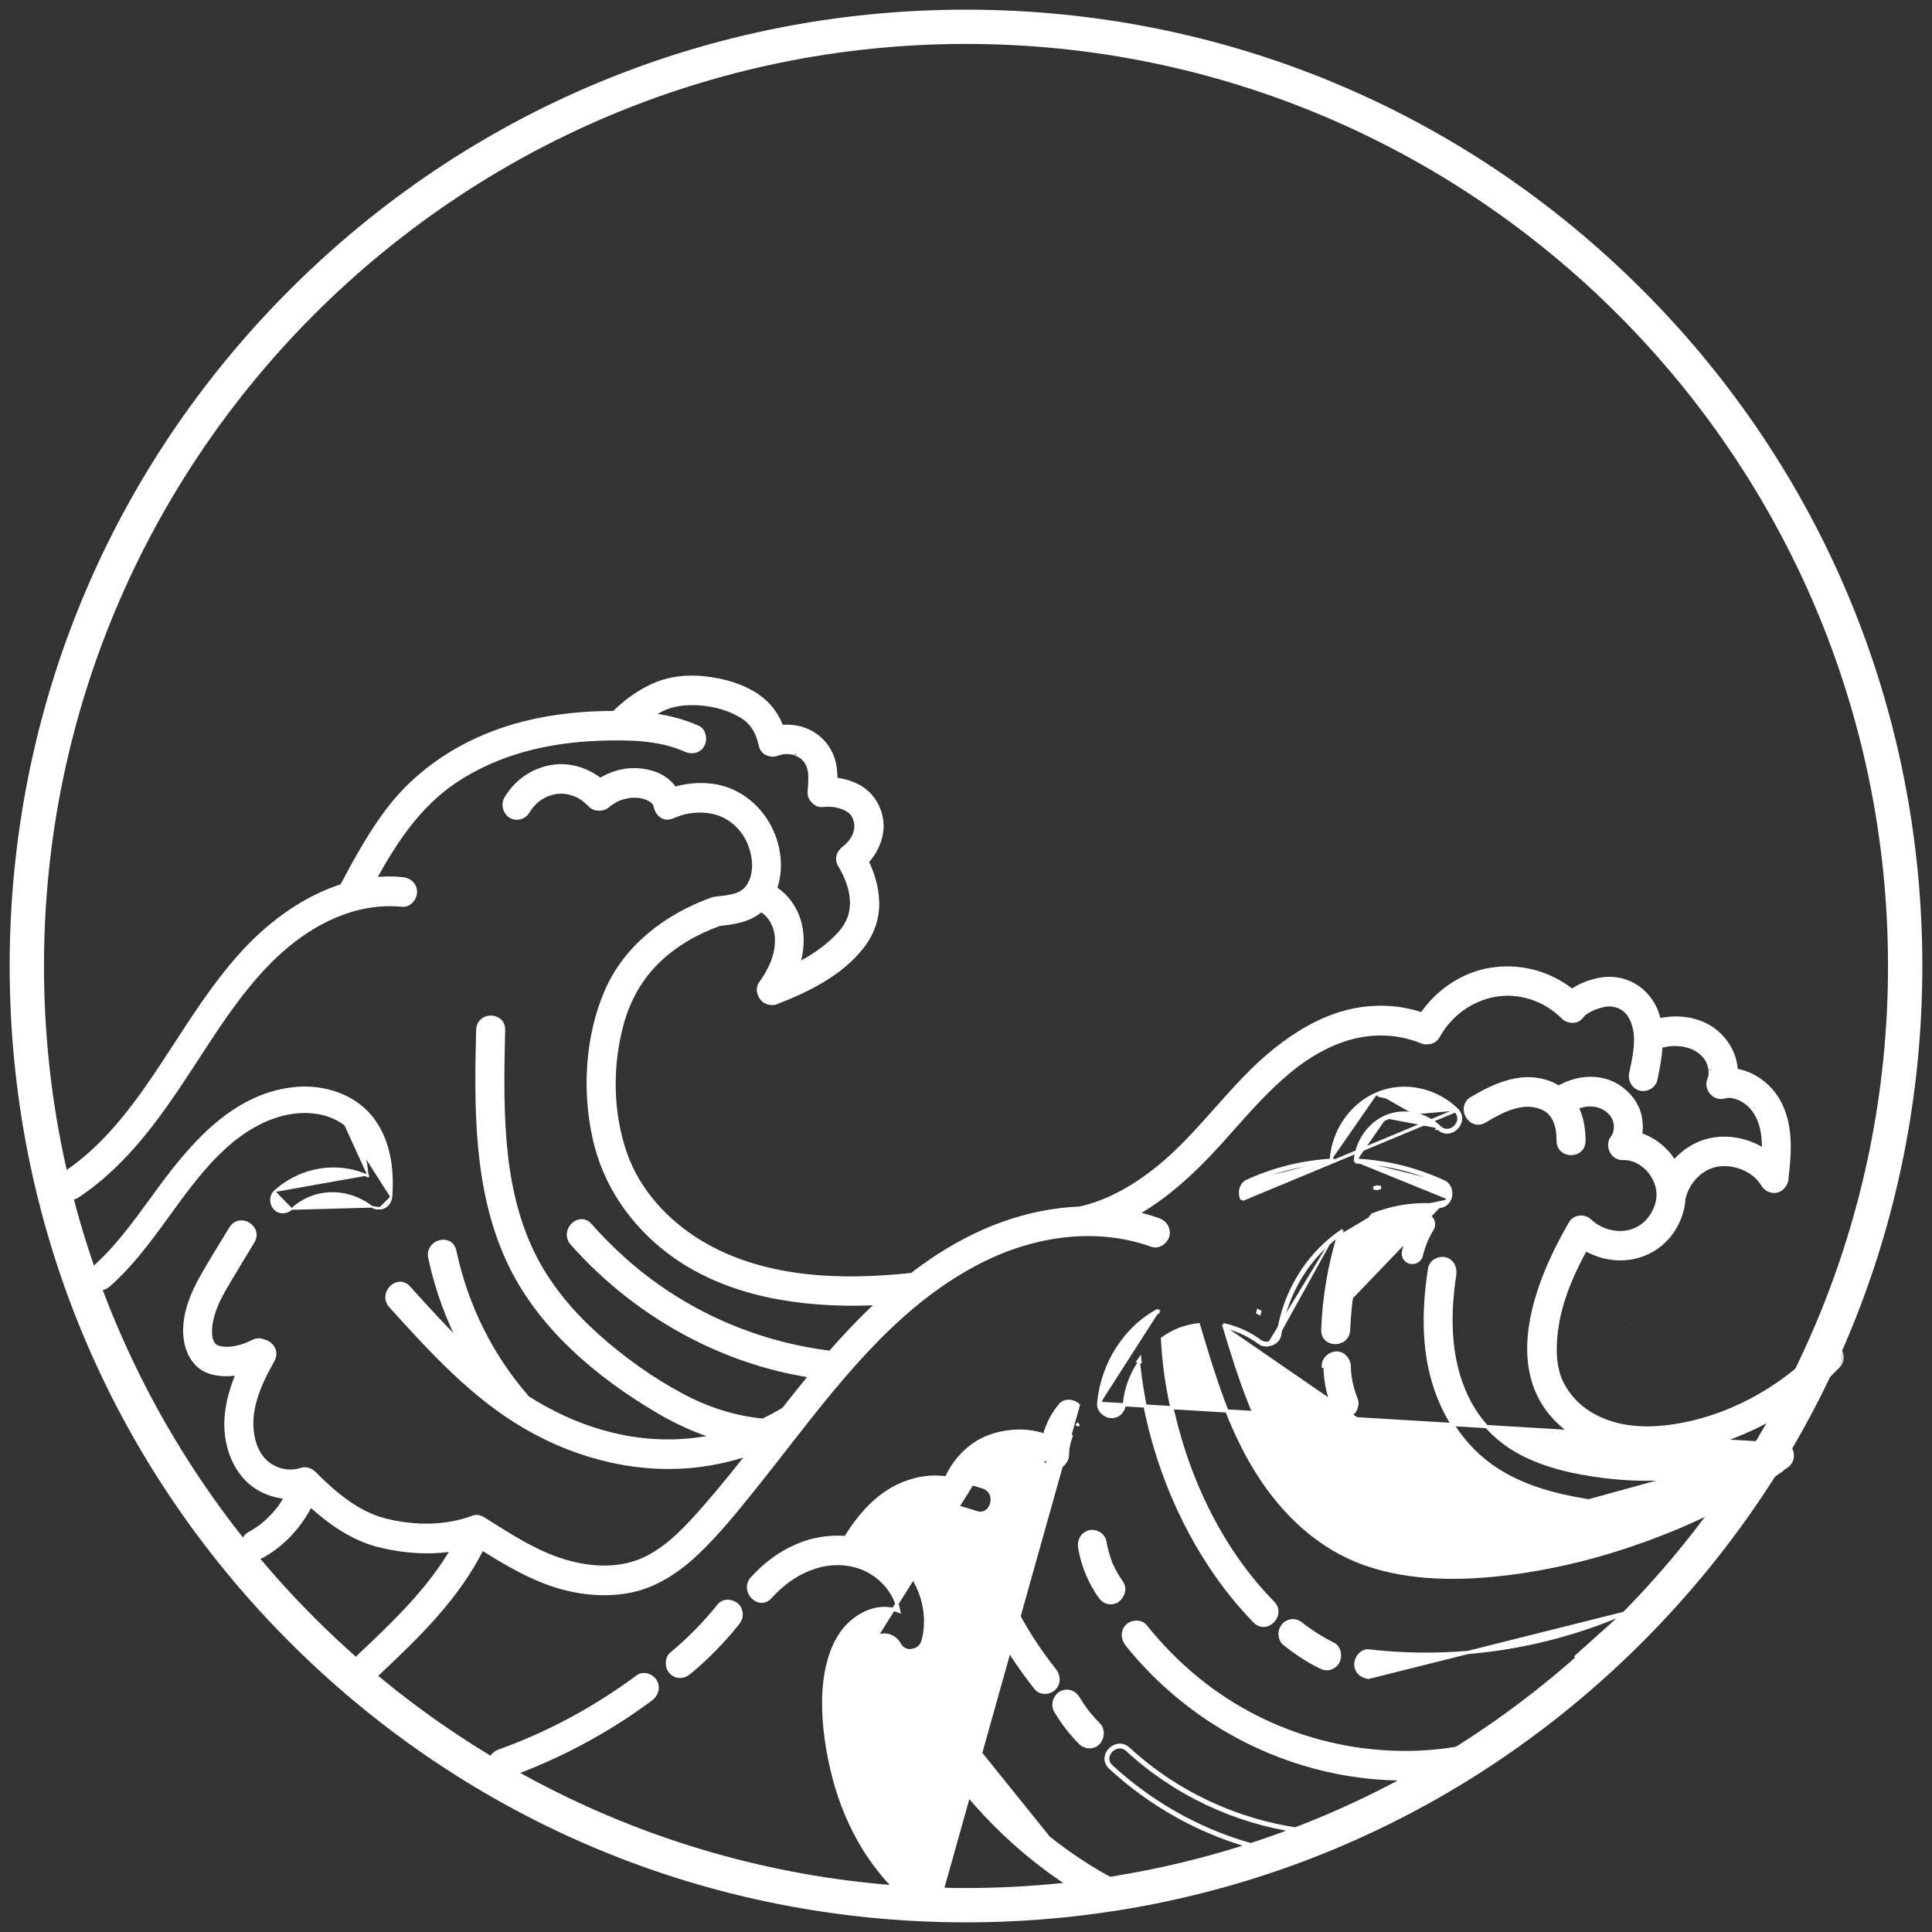 <svg width="120" height="120" viewBox="0 0 120 120" fill="none" xmlns="http://www.w3.org/2000/svg">
<rect x="0" y="0" width="120" height="120" fill="#333333" stroke="none"/>
<path d="M87.084 77.678C87.041 77.848 87.062 78.037 87.15 78.192C87.23 78.331 87.39 78.461 87.547 78.498C87.891 78.576 88.277 78.394 88.368 78.032C88.442 77.726 88.541 77.43 88.658 77.137C88.772 76.873 88.903 76.618 89.052 76.373C89.233 76.074 89.127 75.627 88.812 75.462C88.49 75.291 88.093 75.382 87.901 75.701C87.534 76.311 87.251 76.985 87.084 77.678Z" fill="white"/>
<path d="M100.939 82.053C100.914 82.042 100.889 82.033 100.875 82.019C100.872 82.019 100.872 82.019 100.869 82.019C100.894 82.05 100.93 82.058 100.939 82.053Z" fill="white"/>
<path d="M101.258 82.318C101.258 82.318 101.256 82.316 101.256 82.313C101.241 82.299 101.222 82.276 101.207 82.256C101.204 82.267 101.224 82.304 101.258 82.318Z" fill="white"/>
<path d="M100.716 81.971C100.71 81.971 100.707 81.969 100.702 81.969C100.682 81.969 100.666 81.966 100.649 81.963C100.632 81.969 100.666 81.982 100.716 81.971Z" fill="white"/>
<path d="M100.645 83.68C100.667 83.677 100.687 83.677 100.704 83.677C100.704 83.677 100.704 83.677 100.707 83.677C100.679 83.671 100.656 83.674 100.645 83.68Z" fill="white"/>
<path d="M99.717 82.668C99.714 82.693 99.712 82.721 99.703 82.74C99.703 82.743 99.703 82.743 99.703 82.746C99.725 82.71 99.725 82.668 99.717 82.668Z" fill="white"/>
<path d="M41.932 68.106C41.914 68.091 41.896 68.079 41.881 68.076C41.902 68.085 41.92 68.094 41.932 68.106Z" fill="white"/>
<path d="M42.993 67.302C42.99 67.282 42.99 67.263 42.99 67.243C42.99 67.241 42.987 67.235 42.987 67.232C42.985 67.271 42.987 67.296 42.993 67.302Z" fill="white"/>
<path d="M42.742 67.969C42.635 68.022 42.688 68.016 42.742 67.969V67.969Z" fill="white"/>
<path d="M41.626 66.846C41.608 66.867 41.59 66.885 41.572 66.9C41.602 66.879 41.62 66.858 41.626 66.846Z" fill="white"/>
<path d="M41.42 67.278C41.456 67.145 41.425 67.217 41.42 67.278V67.278Z" fill="white"/>
<path d="M41.572 67.838C41.584 67.844 41.593 67.853 41.605 67.865C41.596 67.856 41.584 67.847 41.572 67.838Z" fill="white"/>
<path d="M42.289 68.157C42.306 68.155 42.322 68.155 42.342 68.152C42.347 68.152 42.35 68.149 42.353 68.149C42.289 68.141 42.264 68.155 42.289 68.157Z" fill="white"/>
<path d="M21.439 69.868L21.439 69.868C20.302 68.992 18.75 68.921 17.412 69.294C15.905 69.715 14.595 70.655 13.487 71.771C12.369 72.9 11.432 74.189 10.494 75.481C10.397 75.614 10.3 75.748 10.204 75.88C9.167 77.303 8.105 78.709 6.775 79.876C6.471 80.144 6.022 80.191 5.712 79.874L5.712 79.873C5.576 79.732 5.5 79.528 5.495 79.326C5.49 79.124 5.557 78.919 5.715 78.78L5.715 78.78C7.152 77.519 8.28 75.968 9.408 74.417C9.524 74.258 9.64 74.099 9.756 73.94C11.917 70.981 14.582 67.864 18.447 67.556L18.447 67.556C20.107 67.426 21.944 67.98 23.052 69.326C24.189 70.705 24.448 72.565 24.318 74.305M21.439 69.868L24.268 74.301M21.439 69.868C22.405 70.611 22.76 71.802 22.832 73.012M21.439 69.868L22.884 73.035M24.318 74.305L24.268 74.301M24.318 74.305C24.318 74.305 24.318 74.305 24.318 74.305L24.268 74.301M24.318 74.305C24.288 74.713 24.003 75.073 23.566 75.073C23.561 75.073 23.557 75.072 23.554 75.072L23.545 75.071C23.541 75.07 23.539 75.07 23.538 75.07M24.268 74.301C24.24 74.691 23.971 75.022 23.566 75.022C23.562 75.022 23.558 75.022 23.553 75.021C23.547 75.02 23.541 75.02 23.535 75.02M23.538 75.07C23.539 75.07 23.54 75.069 23.541 75.069L23.535 75.02M23.538 75.07C23.388 75.087 23.232 75.056 23.106 74.958M23.538 75.07C23.537 75.07 23.536 75.07 23.535 75.07V75.02M23.535 75.02L23.106 74.958M23.106 74.958L23.136 74.919L23.106 74.958C23.106 74.958 23.106 74.958 23.106 74.958ZM23.106 74.958C21.608 73.797 19.535 73.787 18.112 75.094M23.106 74.958L18.112 75.094M18.112 75.094L18.112 75.094C17.812 75.369 17.351 75.403 17.048 75.092C16.909 74.949 16.834 74.746 16.831 74.545C16.828 74.344 16.896 74.14 17.05 73.999M18.112 75.094L17.084 74.036M17.05 73.999L17.084 74.036M17.05 73.999C17.05 73.999 17.05 73.999 17.05 73.999L17.084 74.036M17.05 73.999C18.638 72.542 20.925 72.156 22.832 73.012M17.084 74.036C18.664 72.586 20.942 72.207 22.836 73.068C22.835 73.05 22.834 73.031 22.832 73.012M22.832 73.012C22.85 73.02 22.867 73.028 22.884 73.035M22.884 73.035C22.885 73.054 22.886 73.073 22.887 73.092L22.884 73.035Z" fill="white" stroke="white" stroke-width="0.1"/>
<mask id="path-15-outside-1_1854_665" maskUnits="userSpaceOnUse" x="2.744" y="41.162" width="112" height="64" fill="black">
<rect fill="white" x="2.744" y="41.162" width="112" height="64"/>
<path d="M113.133 83.779C110.632 86.405 107.268 88.223 103.709 88.699C101.895 88.941 99.981 88.768 98.437 87.689C97.791 87.236 97.258 86.624 96.909 85.906C96.497 85.049 96.449 84.053 96.522 83.115C96.679 81.089 97.482 79.214 98.445 77.462C99.902 78.354 101.803 78.325 103.15 77.162C103.846 76.562 104.332 75.659 104.461 74.735C104.475 74.637 104.481 74.542 104.486 74.444C104.742 73.327 105.629 72.404 106.735 72.254C107.746 72.115 108.964 72.571 109.539 73.486C109.57 73.546 109.61 73.601 109.655 73.65C109.753 73.769 109.874 73.838 109.997 73.867C110.059 73.887 110.121 73.898 110.182 73.898C110.427 73.898 110.606 73.783 110.727 73.61C110.839 73.48 110.904 73.312 110.89 73.128C111.081 71.538 111.196 69.847 110.379 68.407C109.84 67.455 108.824 66.696 107.74 66.566C107.726 65.521 107.122 64.52 106.261 63.949C105.292 63.308 104.088 63.21 102.979 63.461C102.836 62.777 102.53 62.148 101.968 61.64C101.227 60.971 100.245 60.74 99.284 60.945C98.726 61.066 98.119 61.288 97.634 61.646C96.205 60.486 94.355 60.004 92.541 60.316C90.854 60.604 89.321 61.657 88.35 63.097C86.826 62.569 85.164 62.535 83.609 62.95C82.005 63.377 80.557 64.249 79.257 65.287C76.554 67.449 74.645 70.47 71.95 72.634C70.521 73.78 68.873 74.738 67.093 75.139C65.451 75.2 63.814 75.54 62.27 76.1C60.243 76.836 58.379 77.938 56.664 79.257C52.234 79.739 47.372 79.595 43.439 77.214C41.387 75.973 39.615 74.077 38.782 71.757C37.85 69.166 37.819 66.13 38.568 63.484C38.989 62.001 39.736 60.685 40.834 59.626C41.912 58.584 43.24 57.834 44.629 57.332C44.64 57.329 44.652 57.32 44.663 57.317C45.575 57.216 46.496 57.095 47.226 56.463C47.24 56.452 47.251 56.437 47.265 56.426C47.872 56.749 48.276 57.441 48.326 58.203C48.399 59.294 47.922 60.275 47.31 61.135C47.086 61.45 47.26 61.94 47.563 62.122C47.664 62.182 47.765 62.211 47.866 62.217C47.964 62.237 48.065 62.234 48.164 62.194C50.075 61.458 52.13 60.46 53.45 58.798C54.098 57.981 54.455 57.02 54.407 55.955C54.368 55.101 54.123 54.267 53.745 53.505C54.528 52.674 54.94 51.488 54.508 50.346C54.255 49.682 53.795 49.16 53.161 48.859C52.737 48.657 52.279 48.533 51.816 48.49C51.819 48.173 51.805 47.858 51.748 47.541C51.65 46.987 51.378 46.464 50.99 46.069C50.331 45.397 49.393 45.123 48.489 45.235C48.2 44.444 47.714 43.778 47.001 43.29C46.058 42.644 44.901 42.335 43.784 42.208C42.678 42.084 41.558 42.202 40.539 42.675C39.672 43.077 38.855 43.671 38.175 44.358C38.15 44.358 38.125 44.358 38.102 44.358C36.266 44.358 34.416 44.542 32.631 44.984C29.436 45.778 26.438 47.48 24.349 50.123C23.142 51.653 22.21 53.367 21.292 55.09C21.292 55.093 21.292 55.093 21.289 55.095C18.973 55.825 16.871 57.361 15.217 59.15C12.59 61.992 10.804 65.49 8.488 68.58C7.236 70.251 5.802 71.812 4.069 72.958C3.311 73.46 4.016 74.709 4.777 74.204C7.907 72.132 10.043 68.952 12.076 65.824C14.094 62.719 16.183 59.456 19.389 57.525C21.093 56.498 23.021 55.924 25.003 56.123C25.382 56.16 25.705 55.765 25.705 55.401C25.705 54.98 25.382 54.717 25.003 54.68C24.363 54.614 23.729 54.628 23.106 54.7C24.425 52.299 25.902 50.011 28.201 48.464C30.862 46.672 34.029 45.925 37.176 45.812C38.972 45.749 40.929 45.752 42.608 46.505C42.956 46.661 43.36 46.609 43.568 46.245C43.742 45.939 43.666 45.414 43.315 45.258C42.341 44.819 41.319 44.586 40.278 44.465C40.528 44.3 40.78 44.144 41.047 44.009C41.819 43.619 42.678 43.553 43.523 43.619C44.402 43.688 45.323 43.937 46.086 44.398C46.796 44.828 47.145 45.452 47.321 46.265C47.386 46.565 47.58 46.721 47.799 46.767C47.919 46.811 48.051 46.816 48.183 46.77C48.287 46.733 48.391 46.701 48.498 46.678C48.543 46.666 48.61 46.64 48.658 46.646C48.562 46.658 48.554 46.661 48.632 46.649C48.66 46.646 48.686 46.643 48.714 46.643C48.823 46.635 48.933 46.635 49.039 46.643C49.056 46.643 49.146 46.658 49.163 46.658C49.191 46.663 49.222 46.669 49.228 46.672C49.267 46.681 49.539 46.733 49.55 46.773C49.522 46.762 49.497 46.75 49.469 46.739C49.497 46.75 49.525 46.764 49.553 46.779C49.595 46.799 49.637 46.822 49.677 46.848C49.716 46.874 49.758 46.897 49.797 46.923C49.812 46.932 49.823 46.941 49.837 46.949C49.898 46.995 49.887 46.987 49.809 46.923C49.876 46.943 49.969 47.065 50.016 47.117C50.05 47.151 50.078 47.189 50.112 47.223C50.115 47.226 50.115 47.226 50.115 47.229C50.165 47.31 50.213 47.394 50.258 47.477C50.264 47.486 50.266 47.489 50.269 47.495C50.269 47.497 50.269 47.497 50.269 47.497C50.286 47.549 50.306 47.598 50.32 47.65C50.35 47.754 50.37 47.861 50.39 47.968C50.39 47.971 50.39 47.971 50.39 47.974C50.39 47.979 50.39 47.982 50.39 47.994C50.393 48.049 50.398 48.103 50.401 48.158C50.407 48.268 50.407 48.38 50.404 48.49C50.401 48.678 50.387 48.868 50.373 49.056C50.364 49.105 50.359 49.157 50.362 49.209C50.345 49.408 50.443 49.598 50.589 49.734C50.713 49.867 50.875 49.95 51.063 49.93C51.313 49.904 51.56 49.904 51.81 49.93C51.836 49.936 51.897 49.944 51.917 49.947C51.981 49.962 52.046 49.976 52.111 49.993C52.226 50.025 52.338 50.066 52.45 50.106C52.476 50.118 52.498 50.129 52.523 50.141C52.582 50.169 52.638 50.201 52.692 50.236C52.737 50.265 52.782 50.294 52.827 50.322C52.835 50.328 52.84 50.331 52.846 50.334C52.852 50.34 52.855 50.346 52.866 50.357C52.905 50.4 52.947 50.441 52.986 50.484C52.995 50.493 53.001 50.498 53.006 50.504C53.009 50.51 53.012 50.516 53.02 50.527C53.074 50.614 53.124 50.703 53.166 50.796C53.172 50.813 53.189 50.859 53.197 50.891C53.214 50.949 53.228 51.006 53.242 51.064C53.245 51.076 53.25 51.122 53.256 51.154C53.259 51.191 53.262 51.249 53.262 51.26C53.264 51.321 53.262 51.382 53.259 51.439C53.259 51.459 53.256 51.477 53.256 51.488C53.236 51.601 53.208 51.713 53.172 51.823C53.161 51.858 53.124 51.936 53.13 51.927C53.11 51.967 53.09 52.011 53.068 52.051C53.037 52.106 53.006 52.161 52.972 52.213C52.967 52.221 52.925 52.279 52.908 52.302C52.838 52.389 52.765 52.472 52.683 52.55C52.647 52.588 52.605 52.62 52.568 52.657C52.56 52.666 52.551 52.671 52.549 52.674C52.529 52.689 52.509 52.703 52.49 52.718C52.422 52.767 52.366 52.824 52.313 52.891C52.153 53.064 52.074 53.309 52.172 53.572C52.189 53.618 52.209 53.661 52.237 53.705C52.644 54.377 52.953 55.142 52.989 55.941C53.026 56.758 52.754 57.438 52.212 58.036C51.437 58.89 50.466 59.536 49.438 60.056C49.679 59.337 49.781 58.575 49.674 57.796C49.525 56.726 48.93 55.759 48.043 55.217C48.225 54.735 48.31 54.207 48.304 53.705C48.282 51.566 46.878 49.581 44.857 49.01C43.905 48.741 42.835 48.79 41.872 49.082C41.724 48.842 41.524 48.632 41.275 48.453C40.814 48.124 40.255 47.976 39.705 47.922C38.849 47.841 37.996 48.083 37.274 48.545C36.482 47.901 35.444 47.564 34.436 47.688C33.22 47.841 32.137 48.554 31.505 49.636C31.309 49.97 31.432 50.426 31.758 50.623C32.089 50.822 32.521 50.698 32.718 50.363C32.903 50.043 33.195 49.728 33.484 49.535C33.58 49.471 33.678 49.411 33.782 49.359C33.821 49.339 33.863 49.318 33.903 49.298C33.914 49.292 33.95 49.278 33.962 49.275C34.068 49.237 34.178 49.2 34.287 49.171C34.338 49.16 34.385 49.148 34.436 49.136C34.447 49.134 34.52 49.122 34.54 49.119C34.992 49.067 35.295 49.116 35.71 49.263C36.061 49.39 36.407 49.633 36.696 49.944C36.828 50.089 37.013 50.155 37.198 50.152C37.389 50.164 37.58 50.097 37.743 49.953C37.771 49.93 37.799 49.904 37.827 49.881C37.836 49.875 37.855 49.861 37.869 49.852C37.945 49.8 38.021 49.748 38.099 49.702C38.187 49.65 38.279 49.604 38.372 49.561C38.375 49.561 38.375 49.561 38.375 49.558C38.38 49.555 38.383 49.555 38.391 49.552C38.434 49.535 38.476 49.52 38.52 49.506C38.695 49.445 38.869 49.411 39.048 49.37C39.051 49.37 39.051 49.37 39.057 49.367C39.059 49.367 39.062 49.367 39.065 49.367C39.11 49.364 39.155 49.359 39.2 49.356C39.301 49.35 39.405 49.347 39.506 49.35C39.584 49.353 39.663 49.359 39.742 49.367C39.747 49.37 39.891 49.396 39.924 49.405C40.014 49.428 40.101 49.454 40.188 49.486C40.205 49.491 40.227 49.5 40.239 49.503C40.272 49.517 40.306 49.535 40.337 49.552C40.41 49.59 40.477 49.636 40.545 49.682C40.559 49.693 40.584 49.717 40.601 49.731C40.632 49.76 40.66 49.791 40.688 49.826C40.688 49.826 40.688 49.826 40.691 49.829C40.693 49.832 40.693 49.832 40.696 49.838C40.719 49.875 40.736 49.916 40.761 49.95C40.761 49.95 40.761 49.95 40.764 49.953C40.764 49.956 40.764 49.956 40.764 49.956C40.769 49.985 40.803 50.132 40.783 49.985C40.792 50.06 40.811 50.132 40.837 50.204C40.839 50.216 40.845 50.227 40.848 50.239C40.853 50.256 40.862 50.273 40.87 50.288C40.879 50.308 40.884 50.328 40.895 50.346C40.898 50.351 40.904 50.357 40.91 50.366C41.027 50.574 41.221 50.721 41.488 50.709C41.561 50.706 41.639 50.686 41.712 50.657C41.76 50.643 41.808 50.626 41.856 50.605C42.731 50.198 43.933 50.155 44.828 50.522C45.648 50.856 46.305 51.555 46.639 52.389C46.965 53.202 47.055 54.215 46.6 54.997C46.443 55.269 46.159 55.531 45.78 55.658C45.342 55.805 44.888 55.843 44.433 55.892C44.329 55.903 44.231 55.932 44.141 55.975C41.415 56.986 38.922 58.847 37.729 61.637C36.541 64.413 36.353 67.749 37.007 70.695C37.642 73.555 39.321 75.953 41.594 77.687C43.593 79.208 46.008 80.094 48.444 80.524C50.53 80.893 52.647 80.968 54.752 80.85C54.525 81.058 54.297 81.268 54.076 81.482C53.211 82.316 52.394 83.196 51.602 84.099C47.181 83.574 42.9 81.77 39.427 78.902C38.411 78.062 37.465 77.139 36.586 76.149C35.977 75.462 34.986 76.484 35.593 77.171C38.824 80.815 43.032 83.49 47.664 84.786C48.599 85.049 49.545 85.245 50.502 85.395C49.901 86.119 49.315 86.852 48.733 87.594C48.301 87.859 47.852 88.099 47.394 88.312C45.62 88.145 43.908 87.594 42.319 86.742C40.452 85.744 38.669 84.474 37.08 83.055C35.531 81.669 34.161 80.074 33.184 78.207C32.159 76.244 31.612 74.04 31.359 71.838C31.062 69.229 31.112 66.595 31.177 63.974C31.199 63.045 29.796 63.045 29.773 63.974C29.655 68.768 29.596 73.777 31.62 78.212C33.501 82.333 37.198 85.412 40.971 87.625C42.148 88.315 43.386 88.866 44.671 89.244C42.774 89.68 40.786 89.72 38.863 89.363C36.642 88.953 34.585 88.076 32.701 86.875C32.681 86.846 32.664 86.817 32.639 86.789C30.402 84.22 28.863 81.081 28.148 77.716C27.954 76.81 26.601 77.194 26.794 78.1C27.218 80.097 27.929 82.013 28.88 83.796C27.64 82.596 26.474 81.317 25.318 80.033C24.703 79.352 23.712 80.374 24.324 81.055C26.867 83.871 29.481 86.734 32.782 88.624C36.036 90.488 39.834 91.406 43.546 90.906C44.638 90.759 45.707 90.499 46.74 90.13C45.803 91.319 44.857 92.499 43.86 93.639C42.807 94.842 41.701 96.066 40.278 96.808C38.653 97.65 36.749 97.564 35.039 97.053C33.198 96.502 31.578 95.414 29.953 94.401C29.745 94.271 29.54 94.268 29.369 94.343C27.642 94.984 25.691 94.955 23.92 94.513C22.171 94.078 20.7 92.817 19.442 91.553C19.355 91.466 19.262 91.411 19.17 91.38C19.044 91.325 18.892 91.31 18.718 91.368C18.098 91.57 17.427 91.481 16.857 91.157C16.214 90.794 15.843 90.174 15.661 89.455C15.214 87.692 16.026 85.937 16.868 84.448C17.154 83.94 16.775 83.464 16.343 83.383C16.169 83.306 15.961 83.294 15.745 83.407C15.113 83.736 14.212 83.992 13.508 83.767C12.848 83.554 12.935 82.547 13.044 82.001C13.218 81.15 13.634 80.394 14.069 79.655C14.583 78.79 15.108 77.93 15.63 77.067C16.107 76.276 14.894 75.549 14.417 76.34C13.8 77.367 13.151 78.38 12.57 79.427C12.017 80.423 11.559 81.537 11.576 82.703C11.59 83.822 12.098 84.919 13.241 85.187C13.786 85.314 14.355 85.302 14.911 85.199C14.223 86.768 13.839 88.494 14.406 90.171C14.74 91.155 15.358 92.009 16.281 92.476C16.787 92.733 17.34 92.886 17.901 92.912C17.839 93.027 17.777 93.143 17.707 93.255C17.682 93.296 17.429 93.703 17.393 93.729C17.413 93.706 17.469 93.628 17.387 93.734C17.359 93.769 17.334 93.804 17.306 93.835C17.247 93.91 17.182 93.983 17.12 94.055C16.879 94.329 16.615 94.574 16.337 94.808C16.334 94.808 16.334 94.811 16.334 94.811C16.292 94.842 16.253 94.874 16.211 94.903C16.141 94.955 16.071 95.004 15.998 95.05C15.84 95.157 15.678 95.255 15.512 95.345C15.189 95.523 15.06 96.011 15.259 96.332C15.473 96.669 15.874 96.782 16.219 96.591C17.547 95.861 18.586 94.713 19.257 93.345C20.503 94.487 21.932 95.5 23.552 95.904C25.057 96.279 26.705 96.406 28.26 96.135C26.769 98.752 24.563 100.85 22.395 102.893C21.727 103.523 22.724 104.541 23.389 103.915C25.857 101.592 28.386 99.165 29.905 96.057C31.171 96.845 32.446 97.621 33.838 98.161C35.472 98.793 37.26 99.061 38.989 98.755C40.618 98.467 42.024 97.54 43.223 96.406C44.497 95.203 45.615 93.809 46.718 92.442C47.465 91.515 48.203 90.566 48.944 89.614C48.967 89.591 48.983 89.565 49 89.541C52.45 85.118 56.03 80.636 61.072 78.158C64.314 76.565 68.135 76.016 71.571 77.251C71.927 77.381 72.337 77.104 72.436 76.746C72.542 76.348 72.303 75.987 71.944 75.858C71.425 75.67 70.897 75.526 70.361 75.413C72.351 74.325 74.081 72.712 75.608 71.036C77.792 68.632 79.959 65.85 83.041 64.647C84.779 63.966 86.635 63.917 88.373 64.632C88.468 64.673 88.566 64.676 88.662 64.658C88.883 64.67 89.108 64.569 89.254 64.309C90.006 62.953 91.309 62.004 92.802 61.724C94.344 61.432 95.977 61.972 97.1 63.08C97.109 63.089 97.117 63.094 97.126 63.1C97.131 63.109 97.137 63.115 97.145 63.123C97.392 63.377 97.9 63.429 98.139 63.123C98.19 63.057 98.243 62.996 98.302 62.939C98.327 62.913 98.352 62.889 98.38 62.867C98.341 62.895 98.341 62.895 98.38 62.867C98.512 62.768 98.656 62.693 98.799 62.615C98.872 62.575 98.981 62.535 99.122 62.486C99.259 62.439 99.4 62.396 99.54 62.361C100.085 62.226 100.691 62.37 101.073 62.766C101.098 62.791 101.202 62.91 101.191 62.892C101.188 62.887 101.283 63.028 101.308 63.068C101.348 63.135 101.384 63.201 101.418 63.27C101.424 63.282 101.471 63.392 101.48 63.406C101.533 63.542 101.575 63.686 101.609 63.827C101.626 63.902 101.64 63.98 101.657 64.055C101.662 64.093 101.665 64.116 101.668 64.125C101.671 64.153 101.673 64.182 101.676 64.208C101.746 65.039 101.567 65.85 101.39 66.655C101.306 67.036 101.502 67.437 101.881 67.544C102.235 67.645 102.662 67.423 102.746 67.039C102.892 66.375 103.029 65.645 103.066 64.921C103.212 64.881 103.358 64.843 103.509 64.811C103.535 64.806 103.56 64.803 103.585 64.797C103.54 64.803 103.543 64.8 103.591 64.797C103.655 64.788 103.72 64.782 103.785 64.78C103.916 64.771 104.048 64.768 104.18 64.774C104.262 64.777 104.343 64.782 104.422 64.791C104.447 64.794 104.47 64.797 104.495 64.8C104.498 64.8 104.498 64.8 104.5 64.8C104.624 64.82 104.747 64.849 104.868 64.883C104.969 64.912 105.067 64.947 105.163 64.987C105.188 64.999 105.272 65.039 105.275 65.042C105.326 65.068 105.376 65.097 105.424 65.126C105.475 65.155 105.522 65.186 105.57 65.218C105.578 65.224 105.635 65.267 105.663 65.287C105.688 65.311 105.744 65.357 105.75 65.362C105.8 65.409 105.848 65.458 105.896 65.51C105.901 65.516 105.943 65.564 105.969 65.593C105.985 65.617 106.036 65.686 106.042 65.694C106.078 65.752 106.115 65.813 106.145 65.876C106.151 65.885 106.179 65.948 106.196 65.98C106.207 66.012 106.235 66.084 106.238 66.093C106.261 66.159 106.277 66.228 106.294 66.297C106.3 66.329 106.305 66.358 106.311 66.39C106.305 66.378 106.322 66.511 106.322 66.523C106.325 66.58 106.325 66.638 106.322 66.696C106.322 66.722 106.317 66.765 106.317 66.782C106.294 66.909 106.261 67.031 106.216 67.149C106.109 67.437 106.275 67.789 106.527 67.954C106.53 67.957 106.533 67.957 106.536 67.96C106.561 67.974 106.586 67.989 106.611 68C106.743 68.064 106.901 68.087 107.08 68.035C107.254 67.986 107.456 67.974 107.639 68.014C107.894 68.069 108.097 68.15 108.313 68.277C108.742 68.531 109.062 68.906 109.284 69.388C109.598 70.069 109.66 70.831 109.627 71.59C108.734 70.969 107.6 70.692 106.536 70.837C105.522 70.975 104.615 71.529 103.975 72.317C103.877 72.147 103.77 71.982 103.647 71.823C103.175 71.223 102.513 70.759 101.789 70.542C101.862 70.159 101.856 69.757 101.777 69.376C101.631 68.655 101.171 68.055 100.593 67.639C99.467 66.831 97.959 66.961 96.811 67.648C96.544 67.475 96.255 67.339 95.947 67.25C94.355 66.785 92.805 67.51 91.452 68.312C90.669 68.776 91.376 70.023 92.159 69.558C92.704 69.235 93.254 68.918 93.855 68.724C94.383 68.554 94.902 68.482 95.408 68.6C95.859 68.704 96.241 68.892 96.505 69.296C96.808 69.757 96.879 70.309 96.879 70.854C96.881 71.783 98.285 71.783 98.282 70.854C98.282 70.13 98.162 69.374 97.813 68.736C97.825 68.73 97.836 68.724 97.844 68.722C97.85 68.719 97.856 68.716 97.867 68.713C98.007 68.658 98.147 68.612 98.293 68.577C98.347 68.566 98.4 68.554 98.456 68.545C98.47 68.545 98.557 68.531 98.58 68.531C98.717 68.522 98.852 68.525 98.99 68.534C99.004 68.534 99.012 68.534 99.02 68.534C99.026 68.537 99.032 68.537 99.04 68.537C99.099 68.548 99.158 68.56 99.214 68.574C99.318 68.6 99.416 68.635 99.517 68.675C99.546 68.687 99.59 68.71 99.605 68.719C99.666 68.75 99.725 68.788 99.784 68.825C99.793 68.831 99.84 68.863 99.871 68.883C99.891 68.9 99.961 68.958 99.972 68.967C100.017 69.007 100.059 69.05 100.099 69.094C100.113 69.111 100.174 69.189 100.188 69.203C100.245 69.29 100.295 69.379 100.343 69.472C100.348 69.48 100.348 69.483 100.351 69.489C100.354 69.498 100.357 69.509 100.36 69.527C100.376 69.587 100.396 69.642 100.41 69.703C100.413 69.717 100.427 69.798 100.433 69.818C100.435 69.858 100.441 69.896 100.441 69.936C100.444 69.997 100.441 70.058 100.438 70.121C100.435 70.15 100.433 70.182 100.427 70.205C100.407 70.294 100.385 70.381 100.357 70.467C100.346 70.487 100.306 70.574 100.295 70.594C100.261 70.655 100.222 70.713 100.18 70.77C100.082 70.909 100.062 71.088 100.096 71.258C100.099 71.267 100.099 71.275 100.101 71.284C100.11 71.316 100.118 71.347 100.129 71.379C100.135 71.394 100.138 71.408 100.143 71.419C100.16 71.457 100.18 71.495 100.2 71.529C100.2 71.532 100.202 71.532 100.202 71.535C100.25 71.61 100.309 71.674 100.376 71.72C100.388 71.728 100.399 71.737 100.41 71.746C100.416 71.749 100.421 71.754 100.427 71.757C100.433 71.76 100.438 71.76 100.444 71.763C100.545 71.823 100.66 71.861 100.781 71.855C102.022 71.798 103.144 73.035 103.088 74.299C103.063 74.856 102.788 75.485 102.378 75.915C101.94 76.38 101.345 76.643 100.725 76.66C99.989 76.68 99.256 76.42 98.706 75.901C98.526 75.731 98.285 75.664 98.061 75.71C97.94 75.731 97.825 75.791 97.724 75.892C97.721 75.895 97.718 75.898 97.715 75.901C97.715 75.901 97.715 75.904 97.712 75.904C97.693 75.924 97.676 75.95 97.659 75.973C97.648 75.99 97.634 76.005 97.623 76.022C97.617 76.031 97.611 76.037 97.606 76.048C95.596 79.511 93.417 84.953 96.873 88.257C100.045 91.29 104.994 90.361 108.593 88.734C110.654 87.804 112.532 86.451 114.107 84.8C114.758 84.134 113.767 83.112 113.133 83.779Z"/>
</mask>
<path d="M113.133 83.779C110.632 86.405 107.268 88.223 103.709 88.699C101.895 88.941 99.981 88.768 98.437 87.689C97.791 87.236 97.258 86.624 96.909 85.906C96.497 85.049 96.449 84.053 96.522 83.115C96.679 81.089 97.482 79.214 98.445 77.462C99.902 78.354 101.803 78.325 103.15 77.162C103.846 76.562 104.332 75.659 104.461 74.735C104.475 74.637 104.481 74.542 104.486 74.444C104.742 73.327 105.629 72.404 106.735 72.254C107.746 72.115 108.964 72.571 109.539 73.486C109.57 73.546 109.61 73.601 109.655 73.65C109.753 73.769 109.874 73.838 109.997 73.867C110.059 73.887 110.121 73.898 110.182 73.898C110.427 73.898 110.606 73.783 110.727 73.61C110.839 73.48 110.904 73.312 110.89 73.128C111.081 71.538 111.196 69.847 110.379 68.407C109.84 67.455 108.824 66.696 107.74 66.566C107.726 65.521 107.122 64.52 106.261 63.949C105.292 63.308 104.088 63.21 102.979 63.461C102.836 62.777 102.53 62.148 101.968 61.64C101.227 60.971 100.245 60.74 99.284 60.945C98.726 61.066 98.119 61.288 97.634 61.646C96.205 60.486 94.355 60.004 92.541 60.316C90.854 60.604 89.321 61.657 88.35 63.097C86.826 62.569 85.164 62.535 83.609 62.95C82.005 63.377 80.557 64.249 79.257 65.287C76.554 67.449 74.645 70.47 71.95 72.634C70.521 73.78 68.873 74.738 67.093 75.139C65.451 75.2 63.814 75.54 62.27 76.1C60.243 76.836 58.379 77.938 56.664 79.257C52.234 79.739 47.372 79.595 43.439 77.214C41.387 75.973 39.615 74.077 38.782 71.757C37.85 69.166 37.819 66.13 38.568 63.484C38.989 62.001 39.736 60.685 40.834 59.626C41.912 58.584 43.24 57.834 44.629 57.332C44.64 57.329 44.652 57.32 44.663 57.317C45.575 57.216 46.496 57.095 47.226 56.463C47.24 56.452 47.251 56.437 47.265 56.426C47.872 56.749 48.276 57.441 48.326 58.203C48.399 59.294 47.922 60.275 47.31 61.135C47.086 61.45 47.26 61.94 47.563 62.122C47.664 62.182 47.765 62.211 47.866 62.217C47.964 62.237 48.065 62.234 48.164 62.194C50.075 61.458 52.13 60.46 53.45 58.798C54.098 57.981 54.455 57.02 54.407 55.955C54.368 55.101 54.123 54.267 53.745 53.505C54.528 52.674 54.94 51.488 54.508 50.346C54.255 49.682 53.795 49.16 53.161 48.859C52.737 48.657 52.279 48.533 51.816 48.49C51.819 48.173 51.805 47.858 51.748 47.541C51.65 46.987 51.378 46.464 50.99 46.069C50.331 45.397 49.393 45.123 48.489 45.235C48.2 44.444 47.714 43.778 47.001 43.29C46.058 42.644 44.901 42.335 43.784 42.208C42.678 42.084 41.558 42.202 40.539 42.675C39.672 43.077 38.855 43.671 38.175 44.358C38.15 44.358 38.125 44.358 38.102 44.358C36.266 44.358 34.416 44.542 32.631 44.984C29.436 45.778 26.438 47.48 24.349 50.123C23.142 51.653 22.21 53.367 21.292 55.09C21.292 55.093 21.292 55.093 21.289 55.095C18.973 55.825 16.871 57.361 15.217 59.15C12.59 61.992 10.804 65.49 8.488 68.58C7.236 70.251 5.802 71.812 4.069 72.958C3.311 73.46 4.016 74.709 4.777 74.204C7.907 72.132 10.043 68.952 12.076 65.824C14.094 62.719 16.183 59.456 19.389 57.525C21.093 56.498 23.021 55.924 25.003 56.123C25.382 56.16 25.705 55.765 25.705 55.401C25.705 54.98 25.382 54.717 25.003 54.68C24.363 54.614 23.729 54.628 23.106 54.7C24.425 52.299 25.902 50.011 28.201 48.464C30.862 46.672 34.029 45.925 37.176 45.812C38.972 45.749 40.929 45.752 42.608 46.505C42.956 46.661 43.36 46.609 43.568 46.245C43.742 45.939 43.666 45.414 43.315 45.258C42.341 44.819 41.319 44.586 40.278 44.465C40.528 44.3 40.78 44.144 41.047 44.009C41.819 43.619 42.678 43.553 43.523 43.619C44.402 43.688 45.323 43.937 46.086 44.398C46.796 44.828 47.145 45.452 47.321 46.265C47.386 46.565 47.58 46.721 47.799 46.767C47.919 46.811 48.051 46.816 48.183 46.77C48.287 46.733 48.391 46.701 48.498 46.678C48.543 46.666 48.61 46.64 48.658 46.646C48.562 46.658 48.554 46.661 48.632 46.649C48.66 46.646 48.686 46.643 48.714 46.643C48.823 46.635 48.933 46.635 49.039 46.643C49.056 46.643 49.146 46.658 49.163 46.658C49.191 46.663 49.222 46.669 49.228 46.672C49.267 46.681 49.539 46.733 49.55 46.773C49.522 46.762 49.497 46.75 49.469 46.739C49.497 46.75 49.525 46.764 49.553 46.779C49.595 46.799 49.637 46.822 49.677 46.848C49.716 46.874 49.758 46.897 49.797 46.923C49.812 46.932 49.823 46.941 49.837 46.949C49.898 46.995 49.887 46.987 49.809 46.923C49.876 46.943 49.969 47.065 50.016 47.117C50.05 47.151 50.078 47.189 50.112 47.223C50.115 47.226 50.115 47.226 50.115 47.229C50.165 47.31 50.213 47.394 50.258 47.477C50.264 47.486 50.266 47.489 50.269 47.495C50.269 47.497 50.269 47.497 50.269 47.497C50.286 47.549 50.306 47.598 50.32 47.65C50.35 47.754 50.37 47.861 50.39 47.968C50.39 47.971 50.39 47.971 50.39 47.974C50.39 47.979 50.39 47.982 50.39 47.994C50.393 48.049 50.398 48.103 50.401 48.158C50.407 48.268 50.407 48.38 50.404 48.49C50.401 48.678 50.387 48.868 50.373 49.056C50.364 49.105 50.359 49.157 50.362 49.209C50.345 49.408 50.443 49.598 50.589 49.734C50.713 49.867 50.875 49.95 51.063 49.93C51.313 49.904 51.56 49.904 51.81 49.93C51.836 49.936 51.897 49.944 51.917 49.947C51.981 49.962 52.046 49.976 52.111 49.993C52.226 50.025 52.338 50.066 52.45 50.106C52.476 50.118 52.498 50.129 52.523 50.141C52.582 50.169 52.638 50.201 52.692 50.236C52.737 50.265 52.782 50.294 52.827 50.322C52.835 50.328 52.84 50.331 52.846 50.334C52.852 50.34 52.855 50.346 52.866 50.357C52.905 50.4 52.947 50.441 52.986 50.484C52.995 50.493 53.001 50.498 53.006 50.504C53.009 50.51 53.012 50.516 53.02 50.527C53.074 50.614 53.124 50.703 53.166 50.796C53.172 50.813 53.189 50.859 53.197 50.891C53.214 50.949 53.228 51.006 53.242 51.064C53.245 51.076 53.25 51.122 53.256 51.154C53.259 51.191 53.262 51.249 53.262 51.26C53.264 51.321 53.262 51.382 53.259 51.439C53.259 51.459 53.256 51.477 53.256 51.488C53.236 51.601 53.208 51.713 53.172 51.823C53.161 51.858 53.124 51.936 53.13 51.927C53.11 51.967 53.09 52.011 53.068 52.051C53.037 52.106 53.006 52.161 52.972 52.213C52.967 52.221 52.925 52.279 52.908 52.302C52.838 52.389 52.765 52.472 52.683 52.55C52.647 52.588 52.605 52.62 52.568 52.657C52.56 52.666 52.551 52.671 52.549 52.674C52.529 52.689 52.509 52.703 52.49 52.718C52.422 52.767 52.366 52.824 52.313 52.891C52.153 53.064 52.074 53.309 52.172 53.572C52.189 53.618 52.209 53.661 52.237 53.705C52.644 54.377 52.953 55.142 52.989 55.941C53.026 56.758 52.754 57.438 52.212 58.036C51.437 58.89 50.466 59.536 49.438 60.056C49.679 59.337 49.781 58.575 49.674 57.796C49.525 56.726 48.93 55.759 48.043 55.217C48.225 54.735 48.31 54.207 48.304 53.705C48.282 51.566 46.878 49.581 44.857 49.01C43.905 48.741 42.835 48.79 41.872 49.082C41.724 48.842 41.524 48.632 41.275 48.453C40.814 48.124 40.255 47.976 39.705 47.922C38.849 47.841 37.996 48.083 37.274 48.545C36.482 47.901 35.444 47.564 34.436 47.688C33.22 47.841 32.137 48.554 31.505 49.636C31.309 49.97 31.432 50.426 31.758 50.623C32.089 50.822 32.521 50.698 32.718 50.363C32.903 50.043 33.195 49.728 33.484 49.535C33.58 49.471 33.678 49.411 33.782 49.359C33.821 49.339 33.863 49.318 33.903 49.298C33.914 49.292 33.95 49.278 33.962 49.275C34.068 49.237 34.178 49.2 34.287 49.171C34.338 49.16 34.385 49.148 34.436 49.136C34.447 49.134 34.52 49.122 34.54 49.119C34.992 49.067 35.295 49.116 35.71 49.263C36.061 49.39 36.407 49.633 36.696 49.944C36.828 50.089 37.013 50.155 37.198 50.152C37.389 50.164 37.58 50.097 37.743 49.953C37.771 49.93 37.799 49.904 37.827 49.881C37.836 49.875 37.855 49.861 37.869 49.852C37.945 49.8 38.021 49.748 38.099 49.702C38.187 49.65 38.279 49.604 38.372 49.561C38.375 49.561 38.375 49.561 38.375 49.558C38.38 49.555 38.383 49.555 38.391 49.552C38.434 49.535 38.476 49.52 38.52 49.506C38.695 49.445 38.869 49.411 39.048 49.37C39.051 49.37 39.051 49.37 39.057 49.367C39.059 49.367 39.062 49.367 39.065 49.367C39.11 49.364 39.155 49.359 39.2 49.356C39.301 49.35 39.405 49.347 39.506 49.35C39.584 49.353 39.663 49.359 39.742 49.367C39.747 49.37 39.891 49.396 39.924 49.405C40.014 49.428 40.101 49.454 40.188 49.486C40.205 49.491 40.227 49.5 40.239 49.503C40.272 49.517 40.306 49.535 40.337 49.552C40.41 49.59 40.477 49.636 40.545 49.682C40.559 49.693 40.584 49.717 40.601 49.731C40.632 49.76 40.66 49.791 40.688 49.826C40.688 49.826 40.688 49.826 40.691 49.829C40.693 49.832 40.693 49.832 40.696 49.838C40.719 49.875 40.736 49.916 40.761 49.95C40.761 49.95 40.761 49.95 40.764 49.953C40.764 49.956 40.764 49.956 40.764 49.956C40.769 49.985 40.803 50.132 40.783 49.985C40.792 50.06 40.811 50.132 40.837 50.204C40.839 50.216 40.845 50.227 40.848 50.239C40.853 50.256 40.862 50.273 40.87 50.288C40.879 50.308 40.884 50.328 40.895 50.346C40.898 50.351 40.904 50.357 40.91 50.366C41.027 50.574 41.221 50.721 41.488 50.709C41.561 50.706 41.639 50.686 41.712 50.657C41.76 50.643 41.808 50.626 41.856 50.605C42.731 50.198 43.933 50.155 44.828 50.522C45.648 50.856 46.305 51.555 46.639 52.389C46.965 53.202 47.055 54.215 46.6 54.997C46.443 55.269 46.159 55.531 45.78 55.658C45.342 55.805 44.888 55.843 44.433 55.892C44.329 55.903 44.231 55.932 44.141 55.975C41.415 56.986 38.922 58.847 37.729 61.637C36.541 64.413 36.353 67.749 37.007 70.695C37.642 73.555 39.321 75.953 41.594 77.687C43.593 79.208 46.008 80.094 48.444 80.524C50.53 80.893 52.647 80.968 54.752 80.85C54.525 81.058 54.297 81.268 54.076 81.482C53.211 82.316 52.394 83.196 51.602 84.099C47.181 83.574 42.9 81.77 39.427 78.902C38.411 78.062 37.465 77.139 36.586 76.149C35.977 75.462 34.986 76.484 35.593 77.171C38.824 80.815 43.032 83.49 47.664 84.786C48.599 85.049 49.545 85.245 50.502 85.395C49.901 86.119 49.315 86.852 48.733 87.594C48.301 87.859 47.852 88.099 47.394 88.312C45.62 88.145 43.908 87.594 42.319 86.742C40.452 85.744 38.669 84.474 37.08 83.055C35.531 81.669 34.161 80.074 33.184 78.207C32.159 76.244 31.612 74.04 31.359 71.838C31.062 69.229 31.112 66.595 31.177 63.974C31.199 63.045 29.796 63.045 29.773 63.974C29.655 68.768 29.596 73.777 31.62 78.212C33.501 82.333 37.198 85.412 40.971 87.625C42.148 88.315 43.386 88.866 44.671 89.244C42.774 89.68 40.786 89.72 38.863 89.363C36.642 88.953 34.585 88.076 32.701 86.875C32.681 86.846 32.664 86.817 32.639 86.789C30.402 84.22 28.863 81.081 28.148 77.716C27.954 76.81 26.601 77.194 26.794 78.1C27.218 80.097 27.929 82.013 28.88 83.796C27.64 82.596 26.474 81.317 25.318 80.033C24.703 79.352 23.712 80.374 24.324 81.055C26.867 83.871 29.481 86.734 32.782 88.624C36.036 90.488 39.834 91.406 43.546 90.906C44.638 90.759 45.707 90.499 46.74 90.13C45.803 91.319 44.857 92.499 43.86 93.639C42.807 94.842 41.701 96.066 40.278 96.808C38.653 97.65 36.749 97.564 35.039 97.053C33.198 96.502 31.578 95.414 29.953 94.401C29.745 94.271 29.54 94.268 29.369 94.343C27.642 94.984 25.691 94.955 23.92 94.513C22.171 94.078 20.7 92.817 19.442 91.553C19.355 91.466 19.262 91.411 19.17 91.38C19.044 91.325 18.892 91.31 18.718 91.368C18.098 91.57 17.427 91.481 16.857 91.157C16.214 90.794 15.843 90.174 15.661 89.455C15.214 87.692 16.026 85.937 16.868 84.448C17.154 83.94 16.775 83.464 16.343 83.383C16.169 83.306 15.961 83.294 15.745 83.407C15.113 83.736 14.212 83.992 13.508 83.767C12.848 83.554 12.935 82.547 13.044 82.001C13.218 81.15 13.634 80.394 14.069 79.655C14.583 78.79 15.108 77.93 15.63 77.067C16.107 76.276 14.894 75.549 14.417 76.34C13.8 77.367 13.151 78.38 12.57 79.427C12.017 80.423 11.559 81.537 11.576 82.703C11.59 83.822 12.098 84.919 13.241 85.187C13.786 85.314 14.355 85.302 14.911 85.199C14.223 86.768 13.839 88.494 14.406 90.171C14.74 91.155 15.358 92.009 16.281 92.476C16.787 92.733 17.34 92.886 17.901 92.912C17.839 93.027 17.777 93.143 17.707 93.255C17.682 93.296 17.429 93.703 17.393 93.729C17.413 93.706 17.469 93.628 17.387 93.734C17.359 93.769 17.334 93.804 17.306 93.835C17.247 93.91 17.182 93.983 17.12 94.055C16.879 94.329 16.615 94.574 16.337 94.808C16.334 94.808 16.334 94.811 16.334 94.811C16.292 94.842 16.253 94.874 16.211 94.903C16.141 94.955 16.071 95.004 15.998 95.05C15.84 95.157 15.678 95.255 15.512 95.345C15.189 95.523 15.06 96.011 15.259 96.332C15.473 96.669 15.874 96.782 16.219 96.591C17.547 95.861 18.586 94.713 19.257 93.345C20.503 94.487 21.932 95.5 23.552 95.904C25.057 96.279 26.705 96.406 28.26 96.135C26.769 98.752 24.563 100.85 22.395 102.893C21.727 103.523 22.724 104.541 23.389 103.915C25.857 101.592 28.386 99.165 29.905 96.057C31.171 96.845 32.446 97.621 33.838 98.161C35.472 98.793 37.26 99.061 38.989 98.755C40.618 98.467 42.024 97.54 43.223 96.406C44.497 95.203 45.615 93.809 46.718 92.442C47.465 91.515 48.203 90.566 48.944 89.614C48.967 89.591 48.983 89.565 49 89.541C52.45 85.118 56.03 80.636 61.072 78.158C64.314 76.565 68.135 76.016 71.571 77.251C71.927 77.381 72.337 77.104 72.436 76.746C72.542 76.348 72.303 75.987 71.944 75.858C71.425 75.67 70.897 75.526 70.361 75.413C72.351 74.325 74.081 72.712 75.608 71.036C77.792 68.632 79.959 65.85 83.041 64.647C84.779 63.966 86.635 63.917 88.373 64.632C88.468 64.673 88.566 64.676 88.662 64.658C88.883 64.67 89.108 64.569 89.254 64.309C90.006 62.953 91.309 62.004 92.802 61.724C94.344 61.432 95.977 61.972 97.1 63.08C97.109 63.089 97.117 63.094 97.126 63.1C97.131 63.109 97.137 63.115 97.145 63.123C97.392 63.377 97.9 63.429 98.139 63.123C98.19 63.057 98.243 62.996 98.302 62.939C98.327 62.913 98.352 62.889 98.38 62.867C98.341 62.895 98.341 62.895 98.38 62.867C98.512 62.768 98.656 62.693 98.799 62.615C98.872 62.575 98.981 62.535 99.122 62.486C99.259 62.439 99.4 62.396 99.54 62.361C100.085 62.226 100.691 62.37 101.073 62.766C101.098 62.791 101.202 62.91 101.191 62.892C101.188 62.887 101.283 63.028 101.308 63.068C101.348 63.135 101.384 63.201 101.418 63.27C101.424 63.282 101.471 63.392 101.48 63.406C101.533 63.542 101.575 63.686 101.609 63.827C101.626 63.902 101.64 63.98 101.657 64.055C101.662 64.093 101.665 64.116 101.668 64.125C101.671 64.153 101.673 64.182 101.676 64.208C101.746 65.039 101.567 65.85 101.39 66.655C101.306 67.036 101.502 67.437 101.881 67.544C102.235 67.645 102.662 67.423 102.746 67.039C102.892 66.375 103.029 65.645 103.066 64.921C103.212 64.881 103.358 64.843 103.509 64.811C103.535 64.806 103.56 64.803 103.585 64.797C103.54 64.803 103.543 64.8 103.591 64.797C103.655 64.788 103.72 64.782 103.785 64.78C103.916 64.771 104.048 64.768 104.18 64.774C104.262 64.777 104.343 64.782 104.422 64.791C104.447 64.794 104.47 64.797 104.495 64.8C104.498 64.8 104.498 64.8 104.5 64.8C104.624 64.82 104.747 64.849 104.868 64.883C104.969 64.912 105.067 64.947 105.163 64.987C105.188 64.999 105.272 65.039 105.275 65.042C105.326 65.068 105.376 65.097 105.424 65.126C105.475 65.155 105.522 65.186 105.57 65.218C105.578 65.224 105.635 65.267 105.663 65.287C105.688 65.311 105.744 65.357 105.75 65.362C105.8 65.409 105.848 65.458 105.896 65.51C105.901 65.516 105.943 65.564 105.969 65.593C105.985 65.617 106.036 65.686 106.042 65.694C106.078 65.752 106.115 65.813 106.145 65.876C106.151 65.885 106.179 65.948 106.196 65.98C106.207 66.012 106.235 66.084 106.238 66.093C106.261 66.159 106.277 66.228 106.294 66.297C106.3 66.329 106.305 66.358 106.311 66.39C106.305 66.378 106.322 66.511 106.322 66.523C106.325 66.58 106.325 66.638 106.322 66.696C106.322 66.722 106.317 66.765 106.317 66.782C106.294 66.909 106.261 67.031 106.216 67.149C106.109 67.437 106.275 67.789 106.527 67.954C106.53 67.957 106.533 67.957 106.536 67.96C106.561 67.974 106.586 67.989 106.611 68C106.743 68.064 106.901 68.087 107.08 68.035C107.254 67.986 107.456 67.974 107.639 68.014C107.894 68.069 108.097 68.15 108.313 68.277C108.742 68.531 109.062 68.906 109.284 69.388C109.598 70.069 109.66 70.831 109.627 71.59C108.734 70.969 107.6 70.692 106.536 70.837C105.522 70.975 104.615 71.529 103.975 72.317C103.877 72.147 103.77 71.982 103.647 71.823C103.175 71.223 102.513 70.759 101.789 70.542C101.862 70.159 101.856 69.757 101.777 69.376C101.631 68.655 101.171 68.055 100.593 67.639C99.467 66.831 97.959 66.961 96.811 67.648C96.544 67.475 96.255 67.339 95.947 67.25C94.355 66.785 92.805 67.51 91.452 68.312C90.669 68.776 91.376 70.023 92.159 69.558C92.704 69.235 93.254 68.918 93.855 68.724C94.383 68.554 94.902 68.482 95.408 68.6C95.859 68.704 96.241 68.892 96.505 69.296C96.808 69.757 96.879 70.309 96.879 70.854C96.881 71.783 98.285 71.783 98.282 70.854C98.282 70.13 98.162 69.374 97.813 68.736C97.825 68.73 97.836 68.724 97.844 68.722C97.85 68.719 97.856 68.716 97.867 68.713C98.007 68.658 98.147 68.612 98.293 68.577C98.347 68.566 98.4 68.554 98.456 68.545C98.47 68.545 98.557 68.531 98.58 68.531C98.717 68.522 98.852 68.525 98.99 68.534C99.004 68.534 99.012 68.534 99.02 68.534C99.026 68.537 99.032 68.537 99.04 68.537C99.099 68.548 99.158 68.56 99.214 68.574C99.318 68.6 99.416 68.635 99.517 68.675C99.546 68.687 99.59 68.71 99.605 68.719C99.666 68.75 99.725 68.788 99.784 68.825C99.793 68.831 99.84 68.863 99.871 68.883C99.891 68.9 99.961 68.958 99.972 68.967C100.017 69.007 100.059 69.05 100.099 69.094C100.113 69.111 100.174 69.189 100.188 69.203C100.245 69.29 100.295 69.379 100.343 69.472C100.348 69.48 100.348 69.483 100.351 69.489C100.354 69.498 100.357 69.509 100.36 69.527C100.376 69.587 100.396 69.642 100.41 69.703C100.413 69.717 100.427 69.798 100.433 69.818C100.435 69.858 100.441 69.896 100.441 69.936C100.444 69.997 100.441 70.058 100.438 70.121C100.435 70.15 100.433 70.182 100.427 70.205C100.407 70.294 100.385 70.381 100.357 70.467C100.346 70.487 100.306 70.574 100.295 70.594C100.261 70.655 100.222 70.713 100.18 70.77C100.082 70.909 100.062 71.088 100.096 71.258C100.099 71.267 100.099 71.275 100.101 71.284C100.11 71.316 100.118 71.347 100.129 71.379C100.135 71.394 100.138 71.408 100.143 71.419C100.16 71.457 100.18 71.495 100.2 71.529C100.2 71.532 100.202 71.532 100.202 71.535C100.25 71.61 100.309 71.674 100.376 71.72C100.388 71.728 100.399 71.737 100.41 71.746C100.416 71.749 100.421 71.754 100.427 71.757C100.433 71.76 100.438 71.76 100.444 71.763C100.545 71.823 100.66 71.861 100.781 71.855C102.022 71.798 103.144 73.035 103.088 74.299C103.063 74.856 102.788 75.485 102.378 75.915C101.94 76.38 101.345 76.643 100.725 76.66C99.989 76.68 99.256 76.42 98.706 75.901C98.526 75.731 98.285 75.664 98.061 75.71C97.94 75.731 97.825 75.791 97.724 75.892C97.721 75.895 97.718 75.898 97.715 75.901C97.715 75.901 97.715 75.904 97.712 75.904C97.693 75.924 97.676 75.95 97.659 75.973C97.648 75.99 97.634 76.005 97.623 76.022C97.617 76.031 97.611 76.037 97.606 76.048C95.596 79.511 93.417 84.953 96.873 88.257C100.045 91.29 104.994 90.361 108.593 88.734C110.654 87.804 112.532 86.451 114.107 84.8C114.758 84.134 113.767 83.112 113.133 83.779Z" fill="white"/>
<path d="M113.133 83.779C110.632 86.405 107.268 88.223 103.709 88.699C101.895 88.941 99.981 88.768 98.437 87.689C97.791 87.236 97.258 86.624 96.909 85.906C96.497 85.049 96.449 84.053 96.522 83.115C96.679 81.089 97.482 79.214 98.445 77.462C99.902 78.354 101.803 78.325 103.15 77.162C103.846 76.562 104.332 75.659 104.461 74.735C104.475 74.637 104.481 74.542 104.486 74.444C104.742 73.327 105.629 72.404 106.735 72.254C107.746 72.115 108.964 72.571 109.539 73.486C109.57 73.546 109.61 73.601 109.655 73.65C109.753 73.769 109.874 73.838 109.997 73.867C110.059 73.887 110.121 73.898 110.182 73.898C110.427 73.898 110.606 73.783 110.727 73.61C110.839 73.48 110.904 73.312 110.89 73.128C111.081 71.538 111.196 69.847 110.379 68.407C109.84 67.455 108.824 66.696 107.74 66.566C107.726 65.521 107.122 64.52 106.261 63.949C105.292 63.308 104.088 63.21 102.979 63.461C102.836 62.777 102.53 62.148 101.968 61.64C101.227 60.971 100.245 60.74 99.284 60.945C98.726 61.066 98.119 61.288 97.634 61.646C96.205 60.486 94.355 60.004 92.541 60.316C90.854 60.604 89.321 61.657 88.35 63.097C86.826 62.569 85.164 62.535 83.609 62.95C82.005 63.377 80.557 64.249 79.257 65.287C76.554 67.449 74.645 70.47 71.95 72.634C70.521 73.78 68.873 74.738 67.093 75.139C65.451 75.2 63.814 75.54 62.27 76.1C60.243 76.836 58.379 77.938 56.664 79.257C52.234 79.739 47.372 79.595 43.439 77.214C41.387 75.973 39.615 74.077 38.782 71.757C37.85 69.166 37.819 66.13 38.568 63.484C38.989 62.001 39.736 60.685 40.834 59.626C41.912 58.584 43.24 57.834 44.629 57.332C44.64 57.329 44.652 57.32 44.663 57.317C45.575 57.216 46.496 57.095 47.226 56.463C47.24 56.452 47.251 56.437 47.265 56.426C47.872 56.749 48.276 57.441 48.326 58.203C48.399 59.294 47.922 60.275 47.31 61.135C47.086 61.45 47.26 61.94 47.563 62.122C47.664 62.182 47.765 62.211 47.866 62.217C47.964 62.237 48.065 62.234 48.164 62.194C50.075 61.458 52.13 60.46 53.45 58.798C54.098 57.981 54.455 57.02 54.407 55.955C54.368 55.101 54.123 54.267 53.745 53.505C54.528 52.674 54.94 51.488 54.508 50.346C54.255 49.682 53.795 49.16 53.161 48.859C52.737 48.657 52.279 48.533 51.816 48.49C51.819 48.173 51.805 47.858 51.748 47.541C51.65 46.987 51.378 46.464 50.99 46.069C50.331 45.397 49.393 45.123 48.489 45.235C48.2 44.444 47.714 43.778 47.001 43.29C46.058 42.644 44.901 42.335 43.784 42.208C42.678 42.084 41.558 42.202 40.539 42.675C39.672 43.077 38.855 43.671 38.175 44.358C38.15 44.358 38.125 44.358 38.102 44.358C36.266 44.358 34.416 44.542 32.631 44.984C29.436 45.778 26.438 47.48 24.349 50.123C23.142 51.653 22.21 53.367 21.292 55.09C21.292 55.093 21.292 55.093 21.289 55.095C18.973 55.825 16.871 57.361 15.217 59.15C12.59 61.992 10.804 65.49 8.488 68.58C7.236 70.251 5.802 71.812 4.069 72.958C3.311 73.46 4.016 74.709 4.777 74.204C7.907 72.132 10.043 68.952 12.076 65.824C14.094 62.719 16.183 59.456 19.389 57.525C21.093 56.498 23.021 55.924 25.003 56.123C25.382 56.16 25.705 55.765 25.705 55.401C25.705 54.98 25.382 54.717 25.003 54.68C24.363 54.614 23.729 54.628 23.106 54.7C24.425 52.299 25.902 50.011 28.201 48.464C30.862 46.672 34.029 45.925 37.176 45.812C38.972 45.749 40.929 45.752 42.608 46.505C42.956 46.661 43.36 46.609 43.568 46.245C43.742 45.939 43.666 45.414 43.315 45.258C42.341 44.819 41.319 44.586 40.278 44.465C40.528 44.3 40.78 44.144 41.047 44.009C41.819 43.619 42.678 43.553 43.523 43.619C44.402 43.688 45.323 43.937 46.086 44.398C46.796 44.828 47.145 45.452 47.321 46.265C47.386 46.565 47.58 46.721 47.799 46.767C47.919 46.811 48.051 46.816 48.183 46.77C48.287 46.733 48.391 46.701 48.498 46.678C48.543 46.666 48.61 46.64 48.658 46.646C48.562 46.658 48.554 46.661 48.632 46.649C48.66 46.646 48.686 46.643 48.714 46.643C48.823 46.635 48.933 46.635 49.039 46.643C49.056 46.643 49.146 46.658 49.163 46.658C49.191 46.663 49.222 46.669 49.228 46.672C49.267 46.681 49.539 46.733 49.55 46.773C49.522 46.762 49.497 46.75 49.469 46.739C49.497 46.75 49.525 46.764 49.553 46.779C49.595 46.799 49.637 46.822 49.677 46.848C49.716 46.874 49.758 46.897 49.797 46.923C49.812 46.932 49.823 46.941 49.837 46.949C49.898 46.995 49.887 46.987 49.809 46.923C49.876 46.943 49.969 47.065 50.016 47.117C50.05 47.151 50.078 47.189 50.112 47.223C50.115 47.226 50.115 47.226 50.115 47.229C50.165 47.31 50.213 47.394 50.258 47.477C50.264 47.486 50.266 47.489 50.269 47.495C50.269 47.497 50.269 47.497 50.269 47.497C50.286 47.549 50.306 47.598 50.32 47.65C50.35 47.754 50.37 47.861 50.39 47.968C50.39 47.971 50.39 47.971 50.39 47.974C50.39 47.979 50.39 47.982 50.39 47.994C50.393 48.049 50.398 48.103 50.401 48.158C50.407 48.268 50.407 48.38 50.404 48.49C50.401 48.678 50.387 48.868 50.373 49.056C50.364 49.105 50.359 49.157 50.362 49.209C50.345 49.408 50.443 49.598 50.589 49.734C50.713 49.867 50.875 49.95 51.063 49.93C51.313 49.904 51.56 49.904 51.81 49.93C51.836 49.936 51.897 49.944 51.917 49.947C51.981 49.962 52.046 49.976 52.111 49.993C52.226 50.025 52.338 50.066 52.45 50.106C52.476 50.118 52.498 50.129 52.523 50.141C52.582 50.169 52.638 50.201 52.692 50.236C52.737 50.265 52.782 50.294 52.827 50.322C52.835 50.328 52.84 50.331 52.846 50.334C52.852 50.34 52.855 50.346 52.866 50.357C52.905 50.4 52.947 50.441 52.986 50.484C52.995 50.493 53.001 50.498 53.006 50.504C53.009 50.51 53.012 50.516 53.02 50.527C53.074 50.614 53.124 50.703 53.166 50.796C53.172 50.813 53.189 50.859 53.197 50.891C53.214 50.949 53.228 51.006 53.242 51.064C53.245 51.076 53.25 51.122 53.256 51.154C53.259 51.191 53.262 51.249 53.262 51.26C53.264 51.321 53.262 51.382 53.259 51.439C53.259 51.459 53.256 51.477 53.256 51.488C53.236 51.601 53.208 51.713 53.172 51.823C53.161 51.858 53.124 51.936 53.13 51.927C53.11 51.967 53.09 52.011 53.068 52.051C53.037 52.106 53.006 52.161 52.972 52.213C52.967 52.221 52.925 52.279 52.908 52.302C52.838 52.389 52.765 52.472 52.683 52.55C52.647 52.588 52.605 52.62 52.568 52.657C52.56 52.666 52.551 52.671 52.549 52.674C52.529 52.689 52.509 52.703 52.49 52.718C52.422 52.767 52.366 52.824 52.313 52.891C52.153 53.064 52.074 53.309 52.172 53.572C52.189 53.618 52.209 53.661 52.237 53.705C52.644 54.377 52.953 55.142 52.989 55.941C53.026 56.758 52.754 57.438 52.212 58.036C51.437 58.89 50.466 59.536 49.438 60.056C49.679 59.337 49.781 58.575 49.674 57.796C49.525 56.726 48.93 55.759 48.043 55.217C48.225 54.735 48.31 54.207 48.304 53.705C48.282 51.566 46.878 49.581 44.857 49.01C43.905 48.741 42.835 48.79 41.872 49.082C41.724 48.842 41.524 48.632 41.275 48.453C40.814 48.124 40.255 47.976 39.705 47.922C38.849 47.841 37.996 48.083 37.274 48.545C36.482 47.901 35.444 47.564 34.436 47.688C33.22 47.841 32.137 48.554 31.505 49.636C31.309 49.97 31.432 50.426 31.758 50.623C32.089 50.822 32.521 50.698 32.718 50.363C32.903 50.043 33.195 49.728 33.484 49.535C33.58 49.471 33.678 49.411 33.782 49.359C33.821 49.339 33.863 49.318 33.903 49.298C33.914 49.292 33.95 49.278 33.962 49.275C34.068 49.237 34.178 49.2 34.287 49.171C34.338 49.16 34.385 49.148 34.436 49.136C34.447 49.134 34.52 49.122 34.54 49.119C34.992 49.067 35.295 49.116 35.71 49.263C36.061 49.39 36.407 49.633 36.696 49.944C36.828 50.089 37.013 50.155 37.198 50.152C37.389 50.164 37.58 50.097 37.743 49.953C37.771 49.93 37.799 49.904 37.827 49.881C37.836 49.875 37.855 49.861 37.869 49.852C37.945 49.8 38.021 49.748 38.099 49.702C38.187 49.65 38.279 49.604 38.372 49.561C38.375 49.561 38.375 49.561 38.375 49.558C38.38 49.555 38.383 49.555 38.391 49.552C38.434 49.535 38.476 49.52 38.52 49.506C38.695 49.445 38.869 49.411 39.048 49.37C39.051 49.37 39.051 49.37 39.057 49.367C39.059 49.367 39.062 49.367 39.065 49.367C39.11 49.364 39.155 49.359 39.2 49.356C39.301 49.35 39.405 49.347 39.506 49.35C39.584 49.353 39.663 49.359 39.742 49.367C39.747 49.37 39.891 49.396 39.924 49.405C40.014 49.428 40.101 49.454 40.188 49.486C40.205 49.491 40.227 49.5 40.239 49.503C40.272 49.517 40.306 49.535 40.337 49.552C40.41 49.59 40.477 49.636 40.545 49.682C40.559 49.693 40.584 49.717 40.601 49.731C40.632 49.76 40.66 49.791 40.688 49.826C40.688 49.826 40.688 49.826 40.691 49.829C40.693 49.832 40.693 49.832 40.696 49.838C40.719 49.875 40.736 49.916 40.761 49.95C40.761 49.95 40.761 49.95 40.764 49.953C40.764 49.956 40.764 49.956 40.764 49.956C40.769 49.985 40.803 50.132 40.783 49.985C40.792 50.06 40.811 50.132 40.837 50.204C40.839 50.216 40.845 50.227 40.848 50.239C40.853 50.256 40.862 50.273 40.87 50.288C40.879 50.308 40.884 50.328 40.895 50.346C40.898 50.351 40.904 50.357 40.91 50.366C41.027 50.574 41.221 50.721 41.488 50.709C41.561 50.706 41.639 50.686 41.712 50.657C41.76 50.643 41.808 50.626 41.856 50.605C42.731 50.198 43.933 50.155 44.828 50.522C45.648 50.856 46.305 51.555 46.639 52.389C46.965 53.202 47.055 54.215 46.6 54.997C46.443 55.269 46.159 55.531 45.78 55.658C45.342 55.805 44.888 55.843 44.433 55.892C44.329 55.903 44.231 55.932 44.141 55.975C41.415 56.986 38.922 58.847 37.729 61.637C36.541 64.413 36.353 67.749 37.007 70.695C37.642 73.555 39.321 75.953 41.594 77.687C43.593 79.208 46.008 80.094 48.444 80.524C50.53 80.893 52.647 80.968 54.752 80.85C54.525 81.058 54.297 81.268 54.076 81.482C53.211 82.316 52.394 83.196 51.602 84.099C47.181 83.574 42.9 81.77 39.427 78.902C38.411 78.062 37.465 77.139 36.586 76.149C35.977 75.462 34.986 76.484 35.593 77.171C38.824 80.815 43.032 83.49 47.664 84.786C48.599 85.049 49.545 85.245 50.502 85.395C49.901 86.119 49.315 86.852 48.733 87.594C48.301 87.859 47.852 88.099 47.394 88.312C45.62 88.145 43.908 87.594 42.319 86.742C40.452 85.744 38.669 84.474 37.08 83.055C35.531 81.669 34.161 80.074 33.184 78.207C32.159 76.244 31.612 74.04 31.359 71.838C31.062 69.229 31.112 66.595 31.177 63.974C31.199 63.045 29.796 63.045 29.773 63.974C29.655 68.768 29.596 73.777 31.62 78.212C33.501 82.333 37.198 85.412 40.971 87.625C42.148 88.315 43.386 88.866 44.671 89.244C42.774 89.68 40.786 89.72 38.863 89.363C36.642 88.953 34.585 88.076 32.701 86.875C32.681 86.846 32.664 86.817 32.639 86.789C30.402 84.22 28.863 81.081 28.148 77.716C27.954 76.81 26.601 77.194 26.794 78.1C27.218 80.097 27.929 82.013 28.88 83.796C27.64 82.596 26.474 81.317 25.318 80.033C24.703 79.352 23.712 80.374 24.324 81.055C26.867 83.871 29.481 86.734 32.782 88.624C36.036 90.488 39.834 91.406 43.546 90.906C44.638 90.759 45.707 90.499 46.74 90.13C45.803 91.319 44.857 92.499 43.86 93.639C42.807 94.842 41.701 96.066 40.278 96.808C38.653 97.65 36.749 97.564 35.039 97.053C33.198 96.502 31.578 95.414 29.953 94.401C29.745 94.271 29.54 94.268 29.369 94.343C27.642 94.984 25.691 94.955 23.92 94.513C22.171 94.078 20.7 92.817 19.442 91.553C19.355 91.466 19.262 91.411 19.17 91.38C19.044 91.325 18.892 91.31 18.718 91.368C18.098 91.57 17.427 91.481 16.857 91.157C16.214 90.794 15.843 90.174 15.661 89.455C15.214 87.692 16.026 85.937 16.868 84.448C17.154 83.94 16.775 83.464 16.343 83.383C16.169 83.306 15.961 83.294 15.745 83.407C15.113 83.736 14.212 83.992 13.508 83.767C12.848 83.554 12.935 82.547 13.044 82.001C13.218 81.15 13.634 80.394 14.069 79.655C14.583 78.79 15.108 77.93 15.63 77.067C16.107 76.276 14.894 75.549 14.417 76.34C13.8 77.367 13.151 78.38 12.57 79.427C12.017 80.423 11.559 81.537 11.576 82.703C11.59 83.822 12.098 84.919 13.241 85.187C13.786 85.314 14.355 85.302 14.911 85.199C14.223 86.768 13.839 88.494 14.406 90.171C14.74 91.155 15.358 92.009 16.281 92.476C16.787 92.733 17.34 92.886 17.901 92.912C17.839 93.027 17.777 93.143 17.707 93.255C17.682 93.296 17.429 93.703 17.393 93.729C17.413 93.706 17.469 93.628 17.387 93.734C17.359 93.769 17.334 93.804 17.306 93.835C17.247 93.91 17.182 93.983 17.12 94.055C16.879 94.329 16.615 94.574 16.337 94.808C16.334 94.808 16.334 94.811 16.334 94.811C16.292 94.842 16.253 94.874 16.211 94.903C16.141 94.955 16.071 95.004 15.998 95.05C15.84 95.157 15.678 95.255 15.512 95.345C15.189 95.523 15.06 96.011 15.259 96.332C15.473 96.669 15.874 96.782 16.219 96.591C17.547 95.861 18.586 94.713 19.257 93.345C20.503 94.487 21.932 95.5 23.552 95.904C25.057 96.279 26.705 96.406 28.26 96.135C26.769 98.752 24.563 100.85 22.395 102.893C21.727 103.523 22.724 104.541 23.389 103.915C25.857 101.592 28.386 99.165 29.905 96.057C31.171 96.845 32.446 97.621 33.838 98.161C35.472 98.793 37.26 99.061 38.989 98.755C40.618 98.467 42.024 97.54 43.223 96.406C44.497 95.203 45.615 93.809 46.718 92.442C47.465 91.515 48.203 90.566 48.944 89.614C48.967 89.591 48.983 89.565 49 89.541C52.45 85.118 56.03 80.636 61.072 78.158C64.314 76.565 68.135 76.016 71.571 77.251C71.927 77.381 72.337 77.104 72.436 76.746C72.542 76.348 72.303 75.987 71.944 75.858C71.425 75.67 70.897 75.526 70.361 75.413C72.351 74.325 74.081 72.712 75.608 71.036C77.792 68.632 79.959 65.85 83.041 64.647C84.779 63.966 86.635 63.917 88.373 64.632C88.468 64.673 88.566 64.676 88.662 64.658C88.883 64.67 89.108 64.569 89.254 64.309C90.006 62.953 91.309 62.004 92.802 61.724C94.344 61.432 95.977 61.972 97.1 63.08C97.109 63.089 97.117 63.094 97.126 63.1C97.131 63.109 97.137 63.115 97.145 63.123C97.392 63.377 97.9 63.429 98.139 63.123C98.19 63.057 98.243 62.996 98.302 62.939C98.327 62.913 98.352 62.889 98.38 62.867C98.341 62.895 98.341 62.895 98.38 62.867C98.512 62.768 98.656 62.693 98.799 62.615C98.872 62.575 98.981 62.535 99.122 62.486C99.259 62.439 99.4 62.396 99.54 62.361C100.085 62.226 100.691 62.37 101.073 62.766C101.098 62.791 101.202 62.91 101.191 62.892C101.188 62.887 101.283 63.028 101.308 63.068C101.348 63.135 101.384 63.201 101.418 63.27C101.424 63.282 101.471 63.392 101.48 63.406C101.533 63.542 101.575 63.686 101.609 63.827C101.626 63.902 101.64 63.98 101.657 64.055C101.662 64.093 101.665 64.116 101.668 64.125C101.671 64.153 101.673 64.182 101.676 64.208C101.746 65.039 101.567 65.85 101.39 66.655C101.306 67.036 101.502 67.437 101.881 67.544C102.235 67.645 102.662 67.423 102.746 67.039C102.892 66.375 103.029 65.645 103.066 64.921C103.212 64.881 103.358 64.843 103.509 64.811C103.535 64.806 103.56 64.803 103.585 64.797C103.54 64.803 103.543 64.8 103.591 64.797C103.655 64.788 103.72 64.782 103.785 64.78C103.916 64.771 104.048 64.768 104.18 64.774C104.262 64.777 104.343 64.782 104.422 64.791C104.447 64.794 104.47 64.797 104.495 64.8C104.498 64.8 104.498 64.8 104.5 64.8C104.624 64.82 104.747 64.849 104.868 64.883C104.969 64.912 105.067 64.947 105.163 64.987C105.188 64.999 105.272 65.039 105.275 65.042C105.326 65.068 105.376 65.097 105.424 65.126C105.475 65.155 105.522 65.186 105.57 65.218C105.578 65.224 105.635 65.267 105.663 65.287C105.688 65.311 105.744 65.357 105.75 65.362C105.8 65.409 105.848 65.458 105.896 65.51C105.901 65.516 105.943 65.564 105.969 65.593C105.985 65.617 106.036 65.686 106.042 65.694C106.078 65.752 106.115 65.813 106.145 65.876C106.151 65.885 106.179 65.948 106.196 65.98C106.207 66.012 106.235 66.084 106.238 66.093C106.261 66.159 106.277 66.228 106.294 66.297C106.3 66.329 106.305 66.358 106.311 66.39C106.305 66.378 106.322 66.511 106.322 66.523C106.325 66.58 106.325 66.638 106.322 66.696C106.322 66.722 106.317 66.765 106.317 66.782C106.294 66.909 106.261 67.031 106.216 67.149C106.109 67.437 106.275 67.789 106.527 67.954C106.53 67.957 106.533 67.957 106.536 67.96C106.561 67.974 106.586 67.989 106.611 68C106.743 68.064 106.901 68.087 107.08 68.035C107.254 67.986 107.456 67.974 107.639 68.014C107.894 68.069 108.097 68.15 108.313 68.277C108.742 68.531 109.062 68.906 109.284 69.388C109.598 70.069 109.66 70.831 109.627 71.59C108.734 70.969 107.6 70.692 106.536 70.837C105.522 70.975 104.615 71.529 103.975 72.317C103.877 72.147 103.77 71.982 103.647 71.823C103.175 71.223 102.513 70.759 101.789 70.542C101.862 70.159 101.856 69.757 101.777 69.376C101.631 68.655 101.171 68.055 100.593 67.639C99.467 66.831 97.959 66.961 96.811 67.648C96.544 67.475 96.255 67.339 95.947 67.25C94.355 66.785 92.805 67.51 91.452 68.312C90.669 68.776 91.376 70.023 92.159 69.558C92.704 69.235 93.254 68.918 93.855 68.724C94.383 68.554 94.902 68.482 95.408 68.6C95.859 68.704 96.241 68.892 96.505 69.296C96.808 69.757 96.879 70.309 96.879 70.854C96.881 71.783 98.285 71.783 98.282 70.854C98.282 70.13 98.162 69.374 97.813 68.736C97.825 68.73 97.836 68.724 97.844 68.722C97.85 68.719 97.856 68.716 97.867 68.713C98.007 68.658 98.147 68.612 98.293 68.577C98.347 68.566 98.4 68.554 98.456 68.545C98.47 68.545 98.557 68.531 98.58 68.531C98.717 68.522 98.852 68.525 98.99 68.534C99.004 68.534 99.012 68.534 99.02 68.534C99.026 68.537 99.032 68.537 99.04 68.537C99.099 68.548 99.158 68.56 99.214 68.574C99.318 68.6 99.416 68.635 99.517 68.675C99.546 68.687 99.59 68.71 99.605 68.719C99.666 68.75 99.725 68.788 99.784 68.825C99.793 68.831 99.84 68.863 99.871 68.883C99.891 68.9 99.961 68.958 99.972 68.967C100.017 69.007 100.059 69.05 100.099 69.094C100.113 69.111 100.174 69.189 100.188 69.203C100.245 69.29 100.295 69.379 100.343 69.472C100.348 69.48 100.348 69.483 100.351 69.489C100.354 69.498 100.357 69.509 100.36 69.527C100.376 69.587 100.396 69.642 100.41 69.703C100.413 69.717 100.427 69.798 100.433 69.818C100.435 69.858 100.441 69.896 100.441 69.936C100.444 69.997 100.441 70.058 100.438 70.121C100.435 70.15 100.433 70.182 100.427 70.205C100.407 70.294 100.385 70.381 100.357 70.467C100.346 70.487 100.306 70.574 100.295 70.594C100.261 70.655 100.222 70.713 100.18 70.77C100.082 70.909 100.062 71.088 100.096 71.258C100.099 71.267 100.099 71.275 100.101 71.284C100.11 71.316 100.118 71.347 100.129 71.379C100.135 71.394 100.138 71.408 100.143 71.419C100.16 71.457 100.18 71.495 100.2 71.529C100.2 71.532 100.202 71.532 100.202 71.535C100.25 71.61 100.309 71.674 100.376 71.72C100.388 71.728 100.399 71.737 100.41 71.746C100.416 71.749 100.421 71.754 100.427 71.757C100.433 71.76 100.438 71.76 100.444 71.763C100.545 71.823 100.66 71.861 100.781 71.855C102.022 71.798 103.144 73.035 103.088 74.299C103.063 74.856 102.788 75.485 102.378 75.915C101.94 76.38 101.345 76.643 100.725 76.66C99.989 76.68 99.256 76.42 98.706 75.901C98.526 75.731 98.285 75.664 98.061 75.71C97.94 75.731 97.825 75.791 97.724 75.892C97.721 75.895 97.718 75.898 97.715 75.901C97.715 75.901 97.715 75.904 97.712 75.904C97.693 75.924 97.676 75.95 97.659 75.973C97.648 75.99 97.634 76.005 97.623 76.022C97.617 76.031 97.611 76.037 97.606 76.048C95.596 79.511 93.417 84.953 96.873 88.257C100.045 91.29 104.994 90.361 108.593 88.734C110.654 87.804 112.532 86.451 114.107 84.8C114.758 84.134 113.767 83.112 113.133 83.779Z" stroke="white" stroke-width="0.4" mask="url(#path-15-outside-1_1854_665)"/>
<path d="M110.142 89.678L110.142 89.678C110.354 89.532 110.571 89.506 110.763 89.569C110.951 89.63 111.103 89.773 111.201 89.945C111.395 90.288 111.39 90.789 110.967 91.08C110.923 91.112 110.873 91.143 110.826 91.172C110.805 91.185 110.785 91.198 110.767 91.209C110.703 91.287 110.621 91.351 110.521 91.404C107.93 93.256 105.021 94.635 102.052 95.704L102.052 95.704C99.334 96.682 96.52 97.382 93.657 97.738L93.657 97.738C90.748 98.096 87.617 98.124 84.802 97.138L84.802 97.138C81.945 96.136 79.709 94.017 78.097 91.453C76.338 88.653 75.374 85.427 74.438 82.285C73.863 82.345 73.293 82.512 72.755 82.799C72.565 82.901 72.381 83.017 72.204 83.142C72.267 84.362 72.414 85.574 72.651 86.775C73.589 91.513 75.715 96.131 79.073 99.551L79.073 99.551C79.254 99.735 79.323 99.95 79.308 100.156C79.293 100.36 79.197 100.551 79.058 100.693C78.92 100.835 78.734 100.935 78.533 100.951C78.328 100.967 78.117 100.897 77.936 100.713L78.008 100.643L77.936 100.713C76.935 99.692 76.041 98.567 75.244 97.377L75.244 97.377C72.752 93.649 71.196 89.202 70.718 84.694C70.239 85.435 69.928 86.285 69.846 87.173L69.846 87.173C69.806 87.596 69.522 87.985 69.044 87.985C68.838 87.985 68.629 87.889 68.477 87.742C68.325 87.595 68.221 87.386 68.243 87.154M110.142 89.678L68.342 87.164M110.142 89.678C109.879 89.861 109.608 90.026 109.334 90.183M110.142 89.678L109.334 90.183M68.243 87.154C68.243 87.154 68.243 87.154 68.243 87.154L68.342 87.164M68.243 87.154C68.243 87.154 68.243 87.154 68.243 87.155L68.342 87.164M68.243 87.154C68.462 84.755 69.84 82.504 71.95 81.379M68.342 87.164C68.558 84.794 69.92 82.576 71.997 81.467M71.95 81.379C71.95 81.379 71.95 81.379 71.95 81.379L71.997 81.467M71.95 81.379L71.997 81.467M71.95 81.379L71.997 81.467M109.334 90.183C108.978 90.364 108.618 90.54 108.258 90.716C108.201 90.745 108.143 90.773 108.086 90.801C105.455 91.908 102.468 92.055 99.645 91.707L99.632 91.807L99.645 91.707C97.867 91.489 96.022 91.095 94.433 90.247C92.825 89.386 91.609 88.034 90.904 86.315L90.904 86.315C89.988 84.085 89.983 81.566 90.352 79.194L90.352 79.194C90.416 78.78 90.25 78.325 89.789 78.194C89.593 78.138 89.366 78.174 89.18 78.274C88.993 78.375 88.835 78.548 88.799 78.779L88.799 78.78C88.427 81.162 88.357 83.65 89.085 85.987C89.734 88.075 90.964 89.904 92.751 91.136C94.442 92.302 96.472 92.854 98.445 93.181M109.334 90.183L101.361 93.39C101.254 93.419 101.146 93.447 101.039 93.474M98.445 93.181C98.445 93.181 98.445 93.181 98.445 93.181L98.462 93.082L98.445 93.181ZM98.445 93.181C99.304 93.324 100.17 93.424 101.039 93.474M101.039 93.474C100.358 93.647 99.669 93.793 98.973 93.907M101.039 93.474C101.15 93.48 101.261 93.486 101.372 93.491C100.587 93.7 99.794 93.874 98.99 94.006C95.531 94.568 91.778 94.311 88.704 92.459M98.973 93.907C95.529 94.467 91.802 94.209 88.755 92.373M98.973 93.907L98.99 94.005L98.973 93.907C98.973 93.907 98.973 93.907 98.973 93.907ZM88.755 92.373C87.285 91.486 86.017 90.277 85.103 88.796M88.755 92.373C88.755 92.373 88.755 92.373 88.755 92.373L88.704 92.459M88.755 92.373L88.704 92.459M85.103 88.796C84.967 88.577 84.776 88.458 84.573 88.424C84.372 88.389 84.166 88.438 83.997 88.539C83.827 88.64 83.688 88.798 83.626 88.991C83.564 89.186 83.584 89.409 83.72 89.629M85.103 88.796L85.018 88.849M85.103 88.796C85.103 88.796 85.103 88.796 85.103 88.796L85.018 88.849M83.72 89.629C85.577 92.631 88.655 94.678 92.023 95.402M83.72 89.629C83.72 89.629 83.72 89.629 83.72 89.629L83.805 89.576M83.72 89.629L83.805 89.576M92.023 95.402C93.196 95.655 94.382 95.778 95.569 95.793M92.023 95.402L92.044 95.306L92.023 95.402C92.023 95.402 92.023 95.402 92.023 95.402ZM95.569 95.793C95.288 95.847 95.007 95.898 94.726 95.944M95.569 95.793C95.74 95.796 95.911 95.796 96.082 95.793C95.637 95.885 95.189 95.969 94.742 96.043C92.092 96.479 89.265 96.646 86.623 96.06C85.206 95.746 83.875 95.192 82.688 94.329C81.624 93.558 80.694 92.56 79.931 91.484C78.005 88.776 76.99 85.567 76.039 82.394C76.076 82.402 76.114 82.41 76.151 82.42M95.569 95.793C95.736 95.761 95.904 95.728 96.072 95.694C94.725 95.71 93.376 95.591 92.044 95.304C88.701 94.586 85.646 92.554 83.805 89.576M94.726 95.944C92.082 96.379 89.269 96.544 86.645 95.963C85.239 95.65 83.921 95.102 82.746 94.248L82.746 94.248C81.693 93.485 80.771 92.495 80.012 91.426L80.012 91.425C78.108 88.749 77.097 85.576 76.151 82.42M94.726 95.944L94.742 96.042L94.726 95.944C94.726 95.944 94.726 95.944 94.726 95.944ZM76.151 82.42C76.894 82.602 77.607 82.941 78.24 83.412L78.24 83.412C78.398 83.529 78.587 83.551 78.762 83.52M76.151 82.42C76.14 82.383 76.129 82.346 76.118 82.309C76.895 82.49 77.641 82.841 78.3 83.332C78.432 83.43 78.592 83.45 78.749 83.421M78.762 83.52C79.078 83.493 79.428 83.279 79.482 82.913M78.762 83.52C78.76 83.52 78.759 83.52 78.757 83.521L78.749 83.421M78.762 83.52C78.764 83.52 78.765 83.52 78.767 83.519L78.749 83.421M79.482 82.913C79.824 80.611 80.969 78.507 82.734 77.043M79.482 82.913L79.384 82.899L79.482 82.913C79.482 82.913 79.482 82.913 79.482 82.913ZM82.734 77.043C82.87 76.931 83.01 76.822 83.154 76.717M82.734 77.043C82.734 77.043 82.734 77.043 82.734 77.043L82.671 76.966M82.734 77.043C82.734 77.043 82.734 77.043 82.734 77.043L82.671 76.966M83.154 76.717C82.57 78.618 82.236 80.593 82.161 82.589M83.154 76.717C83.199 76.685 83.244 76.652 83.289 76.62C82.683 78.552 82.337 80.561 82.261 82.593C82.224 83.522 83.628 83.519 83.665 82.593C83.757 80.163 84.271 77.779 85.161 75.526M83.154 76.717C83.171 76.664 83.187 76.611 83.204 76.558C83.021 76.689 82.842 76.824 82.671 76.966M82.161 82.589C82.161 82.589 82.161 82.589 82.161 82.589L82.261 82.593L82.161 82.589ZM82.161 82.589C82.151 82.849 82.242 83.052 82.392 83.189C82.54 83.324 82.739 83.389 82.935 83.389C83.328 83.388 83.744 83.124 83.764 82.597L83.764 82.597C83.857 80.179 84.368 77.808 85.253 75.565C85.253 75.564 85.254 75.563 85.254 75.562C86.505 75.067 87.858 74.844 89.18 74.956C89.248 74.963 89.313 74.953 89.368 74.941C89.62 74.929 89.86 74.806 90.006 74.548L89.919 74.499M89.919 74.499C90.096 74.19 90.015 73.673 89.666 73.512C87.923 72.695 86.056 72.248 84.178 72.164M89.919 74.499L90.006 74.548C90.109 74.369 90.134 74.137 90.087 73.928C90.041 73.719 89.919 73.519 89.709 73.421M89.919 74.499C89.79 74.727 89.579 74.833 89.355 74.842C89.302 74.853 89.245 74.862 89.189 74.856C87.833 74.741 86.447 74.975 85.169 75.488M84.178 72.164H84.278C84.278 72.166 84.278 72.167 84.278 72.165C84.279 72.162 84.279 72.159 84.281 72.153L84.283 72.144L84.284 72.135C84.285 72.113 84.286 72.091 84.288 72.069M84.178 72.164L84.178 72.157C84.178 72.159 84.178 72.162 84.178 72.164ZM84.288 72.069C86.144 72.165 87.986 72.614 89.709 73.421M84.288 72.069C84.255 72.067 84.222 72.066 84.188 72.064C84.277 70.927 85.02 69.835 86.053 69.376M84.288 72.069C84.375 70.969 85.097 69.911 86.094 69.468M89.709 73.421C89.709 73.421 89.709 73.421 89.709 73.421L89.667 73.511L89.709 73.421ZM85.169 75.488C85.168 75.493 85.168 75.497 85.167 75.501C85.166 75.51 85.165 75.518 85.161 75.526M85.169 75.488L85.189 75.537M85.169 75.488L85.189 75.537M85.161 75.526L85.189 75.537M85.161 75.526L85.19 75.54L85.207 75.581C85.219 75.576 85.231 75.571 85.244 75.566L85.189 75.537M82.671 76.966C80.885 78.446 79.729 80.573 79.383 82.899C79.338 83.204 79.038 83.398 78.749 83.421M83.805 89.576C83.319 88.791 84.535 88.067 85.018 88.849M85.018 88.849C85.941 90.344 87.221 91.564 88.704 92.459M90.402 68.99C91.059 69.63 90.065 70.649 89.408 70.011C88.535 69.166 87.165 68.883 86.053 69.376M90.402 68.99L77.152 74.502M90.402 68.99C89.141 67.766 87.216 67.336 85.596 68.02M90.402 68.99L85.596 68.02M86.053 69.376L86.094 69.468M86.053 69.376L86.094 69.468C86.094 69.468 86.094 69.468 86.094 69.468M86.094 69.468C87.166 68.992 88.493 69.264 89.339 70.083M89.339 70.083C89.523 70.262 89.737 70.329 89.942 70.31C90.144 70.292 90.331 70.192 90.469 70.05C90.608 69.908 90.703 69.718 90.716 69.516C90.729 69.31 90.656 69.098 90.472 68.918L90.472 68.918C89.185 67.669 87.217 67.227 85.557 67.928M89.339 70.083L89.408 70.011L89.338 70.083C89.339 70.083 89.339 70.083 89.339 70.083ZM85.557 67.928C83.908 68.624 82.805 70.261 82.684 72.069M85.557 67.928C85.557 67.928 85.557 67.928 85.557 67.928L85.596 68.02M85.557 67.928L85.596 68.02M82.684 72.069C80.892 72.175 79.116 72.609 77.45 73.375L77.45 73.375C77.24 73.471 77.118 73.672 77.072 73.881C77.025 74.089 77.049 74.322 77.152 74.502M82.684 72.069C82.715 72.067 82.746 72.066 82.778 72.064L82.781 72.12M82.684 72.069C82.683 72.088 82.681 72.106 82.68 72.124L82.68 72.124V72.129C82.68 72.141 82.681 72.153 82.682 72.158L82.682 72.159C82.683 72.166 82.683 72.165 82.683 72.164H82.783M77.152 74.502L77.239 74.452L77.152 74.502C77.152 74.502 77.152 74.502 77.152 74.502ZM82.781 72.12L77.491 73.465C79.176 72.692 80.972 72.259 82.783 72.164M82.781 72.12C82.781 72.123 82.78 72.126 82.78 72.129L82.781 72.12ZM82.783 72.164C82.783 72.161 82.783 72.158 82.782 72.155L82.783 72.164ZM78.241 81.471C78.232 81.504 78.224 81.538 78.216 81.571C78.185 81.555 78.155 81.538 78.125 81.522C78.133 81.489 78.141 81.456 78.15 81.422C78.18 81.438 78.21 81.455 78.241 81.471ZM85.314 73.789C85.389 73.799 85.464 73.81 85.539 73.822C85.612 73.799 85.685 73.778 85.759 73.757C85.683 73.744 85.607 73.731 85.531 73.72C85.459 73.742 85.386 73.765 85.314 73.789ZM70.702 84.537C70.731 84.495 70.76 84.453 70.79 84.411C70.795 84.462 70.8 84.513 70.805 84.564L70.702 84.537Z" fill="white" stroke="white" stroke-width="0.2"/>
<path d="M83.801 84.859L83.801 84.859C83.803 85.059 83.82 85.26 83.845 85.462C83.919 85.971 84.052 86.468 84.243 86.942L84.243 86.942C84.329 87.158 84.254 87.414 84.169 87.581C84.069 87.78 83.876 87.9 83.694 87.962C83.492 88.031 83.24 87.982 83.069 87.882C83.069 87.882 83.069 87.882 83.069 87.882L83.12 87.795C82.948 87.694 82.87 87.547 82.797 87.365C82.477 86.572 82.314 85.715 82.297 84.861L83.801 84.859ZM83.801 84.859C83.791 84.438 83.448 84.019 82.994 84.039L82.994 84.039C82.575 84.059 82.187 84.397 82.197 84.863L83.801 84.859Z" fill="white" stroke="white" stroke-width="0.2"/>
<path d="M100.909 100.198L100.909 100.198C101.126 100.106 101.354 100.161 101.534 100.275C101.712 100.389 101.857 100.571 101.91 100.766L101.91 100.767C102.036 101.243 101.739 101.61 101.362 101.773C101.362 101.773 101.361 101.773 101.361 101.773L101.322 101.681C100.185 102.172 99.02 102.596 97.835 102.951L100.909 100.198ZM100.909 100.198C95.9 102.356 90.424 103.164 85.026 102.543L85.026 102.543C84.797 102.516 84.591 102.628 84.448 102.785C84.306 102.942 84.213 103.156 84.213 103.363C84.213 103.855 84.589 104.137 85.003 104.184L100.909 100.198Z" fill="white" stroke="white" stroke-width="0.2"/>
<path d="M79.737 100.908L79.737 100.908L79.736 100.909C79.602 101.06 79.496 101.263 79.506 101.49L79.506 101.49L79.506 101.491C79.511 101.586 79.527 101.695 79.564 101.797C79.6 101.899 79.657 102.002 79.748 102.075L79.748 102.075C80.452 102.641 81.199 103.139 82.007 103.538C82.192 103.631 82.398 103.68 82.62 103.617C82.806 103.564 83.007 103.418 83.1 103.234C83.194 103.051 83.222 102.825 83.177 102.619C83.133 102.412 83.013 102.217 82.803 102.112L82.803 102.112C82.088 101.757 81.412 101.328 80.783 100.83L80.781 100.832C80.648 100.735 80.503 100.662 80.305 100.662L80.303 100.662C80.112 100.665 79.879 100.752 79.737 100.908Z" fill="white" stroke="white" stroke-width="0.2"/>
<path d="M71.144 101L71.144 101C70.999 100.82 70.78 100.748 70.57 100.754C70.36 100.76 70.146 100.844 70.001 100.993C69.667 101.336 69.731 101.816 69.994 102.147L69.994 102.147C73.821 106.924 79.461 109.918 85.454 110.42C87.273 110.573 89.095 110.475 90.894 110.176L90.894 110.176C91.121 110.138 91.289 109.975 91.387 109.785C91.484 109.595 91.519 109.364 91.465 109.163C91.342 108.692 90.902 108.519 90.49 108.588C84.845 109.524 78.883 107.953 74.4 104.292C73.204 103.316 72.114 102.213 71.144 101Z" fill="white" stroke="white" stroke-width="0.2"/>
<path d="M68.888 96.798L68.888 96.798L68.888 96.796C68.852 96.691 68.819 96.586 68.788 96.478L68.788 96.478C68.719 96.233 68.661 95.986 68.619 95.736L68.619 95.736L68.619 95.735C68.581 95.513 68.426 95.336 68.241 95.232C68.056 95.128 67.827 95.087 67.625 95.152L67.625 95.152L67.625 95.152C67.406 95.225 67.246 95.364 67.15 95.543C67.056 95.722 67.03 95.934 67.066 96.153L67.066 96.153L67.066 96.153C67.251 97.223 67.678 98.267 68.299 99.148C68.414 99.312 68.554 99.458 68.772 99.519L68.772 99.519C68.963 99.572 69.218 99.551 69.396 99.434L69.396 99.434C69.564 99.322 69.698 99.137 69.759 98.935C69.821 98.732 69.812 98.5 69.675 98.306C69.531 98.098 69.395 97.885 69.274 97.664C69.222 97.567 69.172 97.468 69.121 97.367C69.108 97.339 69.092 97.309 69.078 97.281L69.077 97.281C69.062 97.252 69.047 97.223 69.034 97.195C69.008 97.143 68.988 97.095 68.976 97.051L68.971 97.035L68.971 97.035C68.964 97.011 68.957 96.987 68.952 96.973L68.952 96.973L68.951 96.971C68.929 96.914 68.907 96.856 68.888 96.798Z" fill="white" stroke="white" stroke-width="0.2"/>
<path d="M80.245 115.221C80.45 115.251 80.661 115.226 80.839 115.132C81.019 115.038 81.159 114.875 81.221 114.643L81.221 114.643C81.273 114.447 81.24 114.214 81.144 114.022C81.049 113.83 80.881 113.663 80.65 113.629L80.65 113.629C76.74 113.064 73.033 111.33 70.087 108.616L70.086 108.616C69.898 108.443 69.681 108.381 69.475 108.402C69.272 108.423 69.085 108.524 68.946 108.666C68.808 108.807 68.712 108.996 68.702 109.197C68.691 109.401 68.768 109.61 68.957 109.785L68.957 109.785C72.102 112.684 76.056 114.615 80.245 115.221ZM80.245 115.221C80.245 115.221 80.245 115.221 80.245 115.221L80.26 115.122M80.245 115.221C80.245 115.221 80.245 115.221 80.245 115.221L80.26 115.122M80.26 115.122C76.091 114.519 72.155 112.597 69.025 109.712C68.351 109.088 69.348 108.073 70.019 108.69C72.98 111.417 76.706 113.16 80.636 113.728C81.012 113.783 81.214 114.28 81.124 114.617C81.015 115.027 80.636 115.177 80.26 115.122Z" fill="white" stroke="white" stroke-width="0.2"/>
<path d="M61.654 96.685L61.654 96.685C62.523 99.234 63.832 101.631 65.498 103.719L65.498 103.719C65.761 104.05 65.825 104.53 65.491 104.873C65.346 105.022 65.132 105.106 64.922 105.112C64.712 105.118 64.493 105.046 64.348 104.866L64.348 104.866C62.502 102.557 61.073 99.955 60.109 97.134L61.654 96.685ZM61.654 96.685C61.515 96.281 61.115 95.992 60.668 96.116L60.668 96.116M61.654 96.685L60.668 96.116M60.668 96.116L60.668 96.116M60.668 96.116L60.668 96.116M60.668 96.116C60.465 96.174 60.291 96.322 60.185 96.505M60.668 96.116L60.185 96.505M60.185 96.505C60.078 96.689 60.035 96.916 60.109 97.134L60.185 96.505Z" fill="white" stroke="white" stroke-width="0.2"/>
<path d="M66.478 105.076L66.478 105.076L66.478 105.076C66.287 105.023 66.032 105.044 65.855 105.161L65.854 105.161C65.502 105.394 65.338 105.883 65.57 106.282L65.57 106.282L65.571 106.282C65.996 106.999 66.509 107.669 67.094 108.255L67.094 108.256C67.392 108.552 67.927 108.589 68.232 108.252L68.233 108.251C68.518 107.932 68.553 107.419 68.229 107.093L68.229 107.092C67.952 106.816 67.697 106.52 67.458 106.209C67.28 105.963 67.111 105.712 66.956 105.45C66.854 105.277 66.679 105.132 66.478 105.076Z" fill="white" stroke="white" stroke-width="0.2"/>
<path d="M56.399 105.534L56.309 105.578C58.317 109.765 61.351 113.394 65.033 116.121C66.056 116.88 67.133 117.561 68.251 118.163C68.477 118.285 68.702 118.291 68.897 118.218C69.088 118.146 69.244 118 69.343 117.827C69.442 117.654 69.487 117.447 69.448 117.249C69.408 117.048 69.282 116.865 69.056 116.744L69.009 116.832L69.056 116.744C65.264 114.697 61.972 111.696 59.562 108.05C58.868 107.001 58.25 105.903 57.702 104.764L57.701 104.764C57.602 104.557 57.412 104.43 57.209 104.38C57.006 104.33 56.781 104.354 56.6 104.461L56.6 104.461L56.6 104.462C56.201 104.702 56.123 105.192 56.309 105.578L56.399 105.534ZM56.399 105.534C58.4 109.707 61.424 113.323 65.093 116.041C66.112 116.797 67.184 117.475 68.299 118.075L57.611 104.807C57.443 104.458 56.963 104.363 56.651 104.547C56.306 104.755 56.23 105.185 56.399 105.534Z" fill="white" stroke="white" stroke-width="0.2"/>
<path d="M58.474 117.552L58.474 117.552C58.91 117.838 58.92 118.338 58.724 118.683C58.625 118.856 58.471 119 58.281 119.063C58.088 119.128 57.868 119.107 57.652 118.966L57.652 118.966C56.061 117.927 54.734 116.52 53.714 114.899L53.714 114.899C52.844 113.513 52.2 111.962 51.79 110.369C51.384 108.796 51.124 107.095 51.164 105.459L51.164 105.459C51.203 103.878 51.586 101.916 52.828 100.796C53.442 100.241 54.262 99.85 55.111 99.911C55.362 99.927 55.603 99.985 55.83 100.071C55.574 98.743 54.496 97.637 53.169 97.27L53.169 97.27C51.183 96.721 49.201 97.681 47.849 99.197L47.849 99.197C47.677 99.389 47.471 99.467 47.269 99.455C47.071 99.443 46.886 99.344 46.748 99.202C46.473 98.919 46.358 98.433 46.706 98.042L46.706 98.042C47.487 97.167 48.431 96.459 49.501 96L49.501 96C50.446 95.594 51.495 95.418 52.522 95.499C53.35 94.167 54.412 92.919 55.854 92.255L55.854 92.255C56.667 91.883 57.537 91.691 58.435 91.759C58.553 91.766 58.67 91.779 58.785 91.795C59.334 90.577 60.355 89.569 61.617 89.163L61.617 89.163C62.649 88.831 63.835 88.775 64.875 89.144C65.061 88.466 65.386 87.833 65.838 87.282M58.474 117.552L66.977 87.272C66.829 87.133 66.621 87.046 66.413 87.037C66.204 87.028 65.988 87.098 65.838 87.282M58.474 117.552C56.197 116.063 54.562 113.683 53.68 111.077M58.474 117.552L53.68 111.077M65.838 87.282L65.915 87.345L65.838 87.282C65.838 87.282 65.838 87.282 65.838 87.282ZM54.422 101.663L54.422 101.663C53.841 101.913 53.484 102.471 53.228 103.073L54.422 101.663ZM54.422 101.663C54.705 101.542 54.989 101.523 55.238 101.6C55.486 101.677 55.707 101.85 55.862 102.126C55.974 102.324 56.131 102.444 56.305 102.496C56.476 102.546 56.656 102.529 56.815 102.466C57.037 102.402 57.226 102.239 57.316 101.966L57.317 101.965L57.324 101.945L57.326 101.94C57.329 101.934 57.334 101.922 57.337 101.908C57.865 99.877 56.996 97.739 55.369 96.531L55.369 96.531C55.005 96.262 54.614 96.047 54.202 95.882C54.824 94.983 55.572 94.194 56.545 93.729C57.883 93.091 59.262 93.501 60.635 93.947L60.635 93.947C60.878 94.026 61.095 93.989 61.264 93.876C61.43 93.764 61.543 93.585 61.594 93.393C61.697 93.009 61.564 92.527 61.07 92.366L61.07 92.366C60.842 92.293 60.614 92.221 60.386 92.153M54.422 101.663L60.386 92.153M60.386 92.153C60.752 91.519 61.38 90.957 62.052 90.742L62.052 90.742C62.483 90.603 63.016 90.504 63.532 90.517C64.05 90.531 64.541 90.658 64.902 90.96L64.902 90.96C65.225 91.228 65.695 91.295 66.031 90.953L66.032 90.953C66.036 90.948 66.039 90.945 66.042 90.942L66.047 90.934L66.049 90.932C66.2 90.785 66.298 90.582 66.302 90.345M60.386 92.153L66.535 89.196M66.302 90.345C66.302 90.345 66.302 90.346 66.302 90.346L66.201 90.343L66.302 90.345C66.302 90.345 66.302 90.345 66.302 90.345ZM66.302 90.345C66.304 90.223 66.315 90.101 66.329 89.976M66.329 89.976C66.351 89.838 66.378 89.704 66.413 89.573L66.413 89.572C66.435 89.489 66.462 89.405 66.49 89.318C66.503 89.279 66.519 89.239 66.535 89.196M66.329 89.976C66.329 89.977 66.329 89.977 66.328 89.978L66.23 89.963M66.329 89.976C66.329 89.975 66.329 89.974 66.329 89.973L66.23 89.963M66.535 89.196C66.535 89.197 66.534 89.198 66.534 89.198L66.443 89.157L66.536 89.194C66.536 89.195 66.535 89.195 66.535 89.196ZM66.23 89.963C66.252 89.821 66.28 89.683 66.317 89.547L66.23 89.963ZM53.68 111.077C53.248 109.795 52.977 108.443 52.84 107.093M53.68 111.077L52.84 107.093M52.84 107.093C52.706 105.744 52.702 104.319 53.228 103.074L52.84 107.093ZM66.939 88.488C66.939 88.488 66.939 88.487 66.939 88.487L66.861 88.424L66.938 88.488C66.938 88.488 66.938 88.488 66.939 88.488ZM64.969 89.178C64.96 89.211 64.952 89.243 64.944 89.276C64.913 89.264 64.881 89.252 64.85 89.241L64.969 89.178ZM57.327 101.918C57.327 101.917 57.327 101.917 57.327 101.918V101.918Z" fill="white" stroke="white" stroke-width="0.2"/>
<path d="M39.607 104.134L39.607 104.135C36.967 106.094 34.068 107.662 30.992 108.761C30.594 108.903 30.319 109.317 30.438 109.769L30.438 109.769C30.493 109.976 30.636 110.154 30.814 110.263C30.994 110.373 31.217 110.418 31.432 110.343L31.433 110.343C34.639 109.197 37.68 107.588 40.433 105.545L40.434 105.544C40.768 105.295 40.95 104.841 40.713 104.428C40.611 104.246 40.426 104.108 40.225 104.047C40.023 103.985 39.793 103.997 39.607 104.134Z" fill="white" stroke="white" stroke-width="0.2"/>
<path d="M44.658 99.707L44.658 99.707C43.772 100.812 42.777 101.823 41.693 102.722C41.52 102.865 41.449 103.093 41.453 103.308C41.457 103.524 41.535 103.748 41.688 103.893L41.688 103.893C41.859 104.054 42.055 104.129 42.255 104.124C42.454 104.119 42.647 104.036 42.814 103.898L42.815 103.898C43.912 102.99 44.913 101.969 45.807 100.853L45.808 100.853C45.935 100.691 46.034 100.517 46.034 100.28C46.034 100.082 45.951 99.84 45.798 99.696C45.651 99.558 45.442 99.471 45.234 99.462C45.025 99.452 44.807 99.521 44.658 99.707Z" fill="white" stroke="white" stroke-width="0.2"/>
<path d="M18.139 18.139L18.139 18.139C6.958 29.319 0.8 44.188 0.8 60C0.8 75.812 6.958 90.679 18.139 101.861L18.28 101.72L18.139 101.861C29.319 113.042 44.188 119.2 60 119.2C75.812 119.2 90.679 113.042 101.861 101.862L101.72 101.72L101.862 101.861C113.042 90.681 119.2 75.812 119.2 60C119.2 44.188 113.042 29.319 101.862 18.139C90.681 6.958 75.812 0.8 60 0.8C44.188 0.8 29.321 6.958 18.139 18.139ZM60 117.468C28.313 117.468 2.532 91.687 2.532 60C2.532 28.313 28.31 2.529 60 2.529C91.69 2.529 117.468 28.31 117.468 59.997C117.468 91.684 91.687 117.468 60 117.468Z" fill="white" stroke="white" stroke-width="0.4"/>
</svg>
